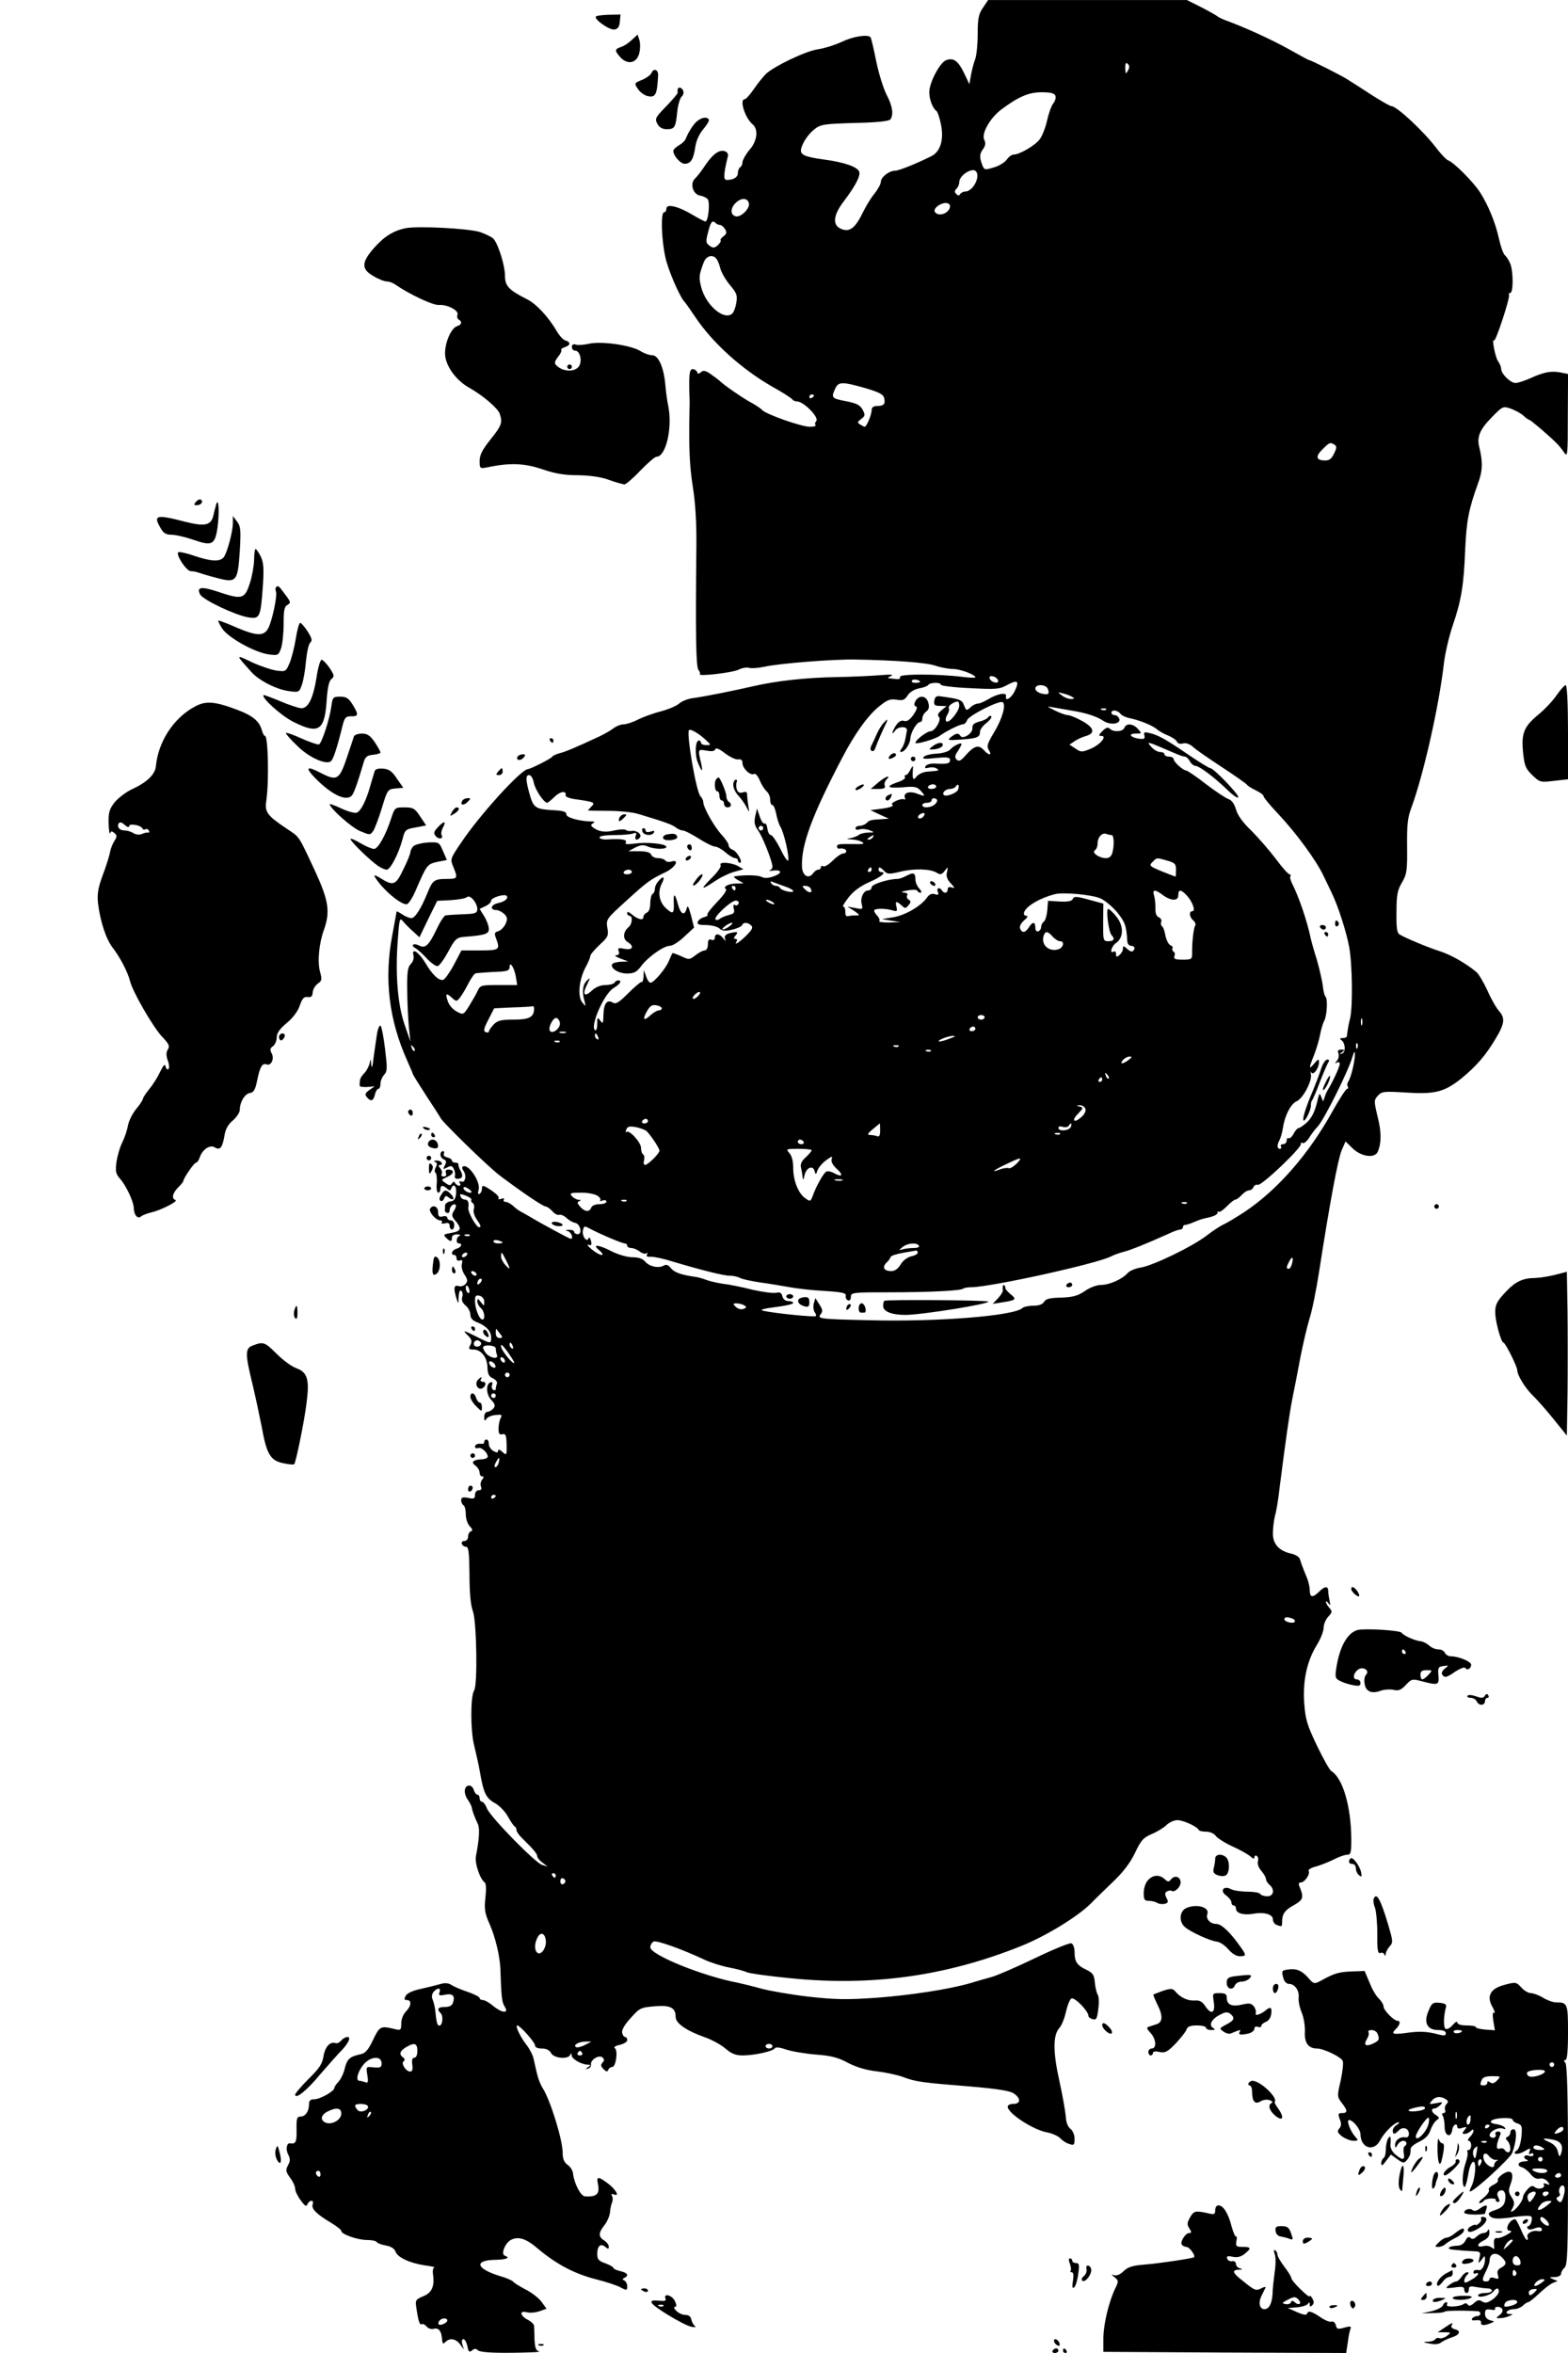 <?xml version="1.0" standalone="no"?>
<!DOCTYPE svg PUBLIC "-//W3C//DTD SVG 20010904//EN"
 "http://www.w3.org/TR/2001/REC-SVG-20010904/DTD/svg10.dtd">
<svg version="1.0" xmlns="http://www.w3.org/2000/svg"
 width="680pt" height="1020pt" viewBox="0 0 680 1020"
 preserveAspectRatio="xMidYMid meet">

<g transform="translate(0,1020) scale(0.1,-0.1)"
fill="#000000" stroke="none">
<path d="M4263 10167 c-19 -28 -23 -47 -23 -114 0 -45 -5 -94 -11 -110 -6 -15
-14 -46 -18 -68 l-7 -40 -23 48 c-26 54 -46 68 -78 56 -27 -10 -73 -97 -73
-139 0 -31 15 -70 31 -81 5 -3 14 -30 20 -60 13 -65 -3 -117 -42 -136 -66 -33
-141 -63 -157 -63 -26 0 -62 -28 -62 -48 0 -10 -13 -33 -28 -52 -16 -19 -38
-56 -50 -81 -32 -66 -56 -85 -90 -73 -43 15 -41 58 7 121 50 66 74 111 67 129
-8 21 -65 41 -156 53 -80 11 -101 20 -96 45 6 27 30 63 57 85 28 22 41 24 177
28 99 2 149 8 154 16 14 22 8 59 -17 106 -13 25 -34 91 -45 145 -11 55 -22
102 -25 105 -14 13 -76 3 -126 -21 -30 -14 -76 -28 -104 -32 -52 -8 -186 -72
-223 -106 -11 -11 -35 -40 -52 -65 -17 -25 -35 -45 -40 -45 -25 0 1 -82 34
-109 26 -22 20 -73 -14 -111 -16 -19 -29 -43 -30 -52 0 -9 -4 -20 -10 -23 -5
-3 -10 -14 -10 -25 0 -18 -19 -30 -47 -30 -12 0 -14 8 -10 38 3 20 9 47 12 58
5 15 1 23 -10 28 -24 9 -51 -9 -85 -58 -16 -25 -37 -52 -47 -61 -22 -22 -7
-69 24 -73 12 -2 26 -9 32 -15 11 -14 3 -97 -10 -97 -4 0 -29 13 -56 29 -61
37 -113 49 -113 27 0 -9 -4 -16 -10 -16 -15 0 -12 -114 5 -193 11 -55 64 -177
85 -197 3 -3 23 -31 45 -64 75 -112 199 -224 332 -301 46 -25 85 -51 89 -56 3
-5 12 -9 20 -9 29 0 97 -69 84 -85 -6 -7 -7 -15 -3 -18 3 -4 -8 -7 -25 -7 -37
0 -192 55 -207 73 -5 6 -30 23 -55 36 -37 21 -111 72 -130 91 -3 3 -19 15 -36
27 -24 17 -34 19 -44 10 -10 -9 -14 -9 -17 1 -3 6 -11 12 -19 12 -14 0 -17
-22 -14 -117 1 -13 1 -42 0 -65 -3 -157 0 -238 15 -331 11 -69 16 -158 15
-254 -4 -381 -2 -524 9 -537 6 -7 8 -15 6 -18 -12 -12 142 6 168 19 15 8 36
11 46 8 10 -3 40 -1 67 5 62 14 298 33 394 31 171 -3 308 -13 348 -27 23 -8
58 -14 76 -14 30 0 96 -25 96 -36 0 -3 -26 -2 -57 2 -106 13 -273 13 -270 0 2
-11 -3 -12 -40 -7 -16 2 -16 3 2 11 13 6 -5 7 -50 3 -38 -3 -122 -7 -185 -8
-135 -2 -267 -17 -365 -40 -78 -18 -211 -45 -265 -52 -19 -3 -44 -13 -55 -23
-11 -10 -47 -25 -80 -34 -33 -8 -78 -25 -100 -36 -21 -11 -49 -20 -61 -20 -12
0 -32 -8 -45 -18 -13 -10 -40 -25 -59 -34 -103 -48 -148 -67 -173 -73 -15 -4
-30 -11 -33 -16 -5 -8 -92 -52 -105 -53 -31 -3 -211 -201 -290 -320 -47 -69
-47 -71 -33 -104 20 -49 19 -52 -28 -52 -55 0 -62 -6 -84 -60 -27 -67 -54
-110 -70 -110 -8 0 -26 7 -39 16 -14 9 -25 15 -25 13 0 -2 -9 -49 -19 -104
-36 -189 -14 -367 65 -543 13 -29 24 -55 24 -57 0 -3 27 -46 60 -97 33 -50 60
-92 60 -93 0 -11 209 -215 259 -252 100 -75 185 -132 197 -133 6 0 19 -9 29
-20 10 -12 24 -19 31 -16 6 2 21 -4 31 -14 11 -10 28 -20 38 -21 22 -5 32 -49
10 -49 -8 0 -15 5 -15 10 0 6 -10 9 -22 9 -17 -1 -19 -2 -5 -6 14 -4 26 -33
12 -33 -5 0 -126 65 -169 91 -17 10 -38 22 -46 26 -8 4 -24 15 -34 25 -11 10
-26 18 -33 18 -8 0 -11 4 -8 10 4 6 -1 7 -12 3 -10 -3 -15 -2 -11 2 5 5 -8 19
-27 32 -40 27 -45 28 -45 9 0 -8 -5 -18 -10 -21 -7 -4 -9 2 -4 19 8 35 -46
114 -69 99 -4 -2 -3 -10 2 -17 15 -18 10 -55 -8 -48 -9 3 -12 1 -7 -6 4 -7 3
-12 -3 -12 -5 0 -13 5 -17 11 -5 8 -9 8 -14 -1 -6 -10 -12 -10 -28 2 -20 14
-20 14 9 27 29 13 31 31 2 31 -9 0 -13 -6 -9 -15 3 -9 0 -15 -10 -15 -8 0 -12
5 -9 10 4 6 1 17 -5 25 -10 11 -10 15 -1 15 7 0 9 5 6 10 -3 6 -14 10 -23 9
-10 0 -12 -3 -5 -6 9 -3 10 -10 3 -23 -6 -10 -6 -21 -1 -24 4 -3 7 -24 5 -46
-2 -22 1 -40 6 -40 6 0 10 7 10 15 0 18 11 19 29 2 11 -9 14 -9 18 1 9 25 24
11 21 -20 -2 -25 -8 -34 -25 -36 -13 -2 -23 -10 -23 -18 0 -8 0 -17 -1 -21 0
-4 4 -9 10 -11 6 -2 11 3 11 12 0 16 18 32 26 23 3 -3 0 -14 -7 -25 -11 -17
-10 -24 2 -39 33 -38 30 -50 -12 -57 -35 -6 -38 -8 -25 -21 19 -19 26 -19 26
0 0 9 9 15 23 14 12 0 16 -3 10 -6 -15 -6 -17 -33 -3 -33 18 0 10 -18 -10 -23
-20 -5 -28 -27 -10 -27 6 0 10 -7 10 -15 0 -8 6 -12 14 -9 11 4 13 0 9 -15 -3
-12 2 -33 12 -47 13 -20 14 -28 4 -40 -7 -8 -20 -12 -30 -9 -21 7 -23 -10 -9
-55 8 -24 8 -23 9 8 1 20 5 31 11 27 6 -4 8 -16 5 -26 -5 -14 0 -26 14 -38 12
-10 21 -28 21 -40 0 -14 9 -25 27 -32 40 -15 63 -39 63 -66 0 -29 -1 -29 -62
2 -60 30 -64 31 -38 5 16 -16 18 -25 10 -40 -9 -17 -8 -20 13 -20 34 0 60 -34
61 -78 1 -28 6 -39 24 -47 12 -6 20 -16 17 -23 -3 -8 -5 -18 -5 -23 0 -6 -5
-7 -11 -4 -6 4 -8 14 -5 22 4 9 1 13 -6 11 -22 -7 -20 -52 2 -76 17 -18 19
-26 10 -37 -7 -8 -19 -15 -26 -15 -8 0 -14 -10 -14 -22 0 -17 2 -20 9 -9 5 8
23 16 40 17 27 3 30 2 22 -14 -5 -9 -9 -30 -9 -45 0 -22 4 -28 17 -24 14 3 17
-4 18 -45 1 -47 0 -48 -18 -32 -12 11 -19 13 -19 5 0 -9 -5 -9 -20 -1 -11 6
-20 20 -20 30 0 11 -4 20 -10 20 -5 0 -10 -4 -10 -10 0 -5 -3 -9 -7 -9 -19 3
-33 -2 -33 -12 0 -6 6 -9 14 -6 13 5 42 -20 41 -38 0 -5 -13 -11 -28 -11 -37
-2 -46 -13 -24 -28 9 -7 17 -21 17 -30 0 -9 5 -16 11 -16 8 0 8 -4 0 -14 -6
-7 -9 -21 -5 -30 4 -11 1 -16 -10 -16 -9 0 -16 -8 -16 -20 0 -16 -5 -19 -30
-13 -23 4 -30 2 -30 -10 0 -9 5 -19 10 -22 6 -3 10 -21 10 -40 0 -19 8 -41 17
-51 13 -13 14 -19 5 -22 -6 -2 -12 -12 -12 -23 0 -11 -7 -19 -16 -19 -9 0 -14
-6 -11 -12 2 -7 10 -13 18 -13 11 0 14 -23 15 -120 0 -79 5 -134 15 -160 16
-45 21 -320 5 -343 -16 -26 -16 -174 0 -237 8 -33 20 -85 25 -115 16 -93 27
-115 65 -136 20 -11 45 -37 57 -59 12 -22 25 -41 30 -43 4 -2 7 -9 7 -16 0 -6
12 -23 28 -38 45 -44 62 -64 62 -75 0 -6 10 -18 22 -27 l23 -17 -24 7 c-29 8
-222 205 -239 244 -6 17 -17 30 -22 30 -6 0 -10 7 -10 15 0 8 -4 15 -9 15 -5
0 -13 9 -16 20 -3 11 -12 20 -20 20 -22 0 -26 -31 -8 -59 10 -14 18 -30 19
-36 1 -12 12 -42 26 -71 9 -19 7 -63 -8 -140 -6 -31 18 -101 39 -115 5 -4 6
-33 2 -65 -5 -50 -3 -67 18 -114 25 -56 45 -140 47 -195 4 -119 6 -143 18
-162 11 -20 10 -23 -4 -23 -9 0 -29 11 -46 25 -16 14 -36 25 -44 25 -8 0 -14
4 -14 9 0 5 -24 17 -53 27 -28 9 -60 23 -70 30 -13 8 -28 9 -45 4 -15 -4 -53
-14 -85 -21 -37 -8 -62 -19 -68 -31 -7 -14 -6 -18 6 -18 21 0 19 -26 -5 -50
-11 -11 -20 -33 -20 -51 0 -29 -2 -31 -27 -25 -62 15 -66 14 -95 -46 -21 -45
-34 -59 -55 -63 -46 -10 -58 -20 -68 -62 -5 -22 -18 -47 -27 -57 -10 -10 -18
-22 -18 -27 0 -14 -62 -49 -87 -49 -17 0 -23 -6 -23 -22 0 -31 -16 -53 -37
-53 -15 0 -18 -8 -17 -57 1 -54 -3 -63 -29 -59 -14 2 -19 -27 -7 -49 9 -18 9
-28 -1 -46 -11 -21 -10 -28 9 -54 12 -16 22 -37 22 -48 0 -10 11 -33 24 -50
18 -25 25 -29 29 -17 4 8 11 15 18 15 6 0 8 -7 5 -16 -7 -19 18 -43 82 -81 23
-14 42 -29 42 -34 0 -14 70 -39 111 -39 21 0 40 -4 43 -9 3 -5 21 -12 40 -15
22 -4 37 -14 41 -26 8 -25 61 -50 127 -60 29 -4 48 -8 42 -9 -6 0 -9 -14 -6
-31 7 -51 -5 -79 -43 -94 -33 -14 -35 -17 -29 -53 8 -55 14 -74 24 -68 4 3 13
-2 20 -10 7 -9 21 -13 31 -10 9 3 21 0 25 -7 8 -13 9 -17 12 -47 2 -12 5 -12
14 -3 19 19 45 14 63 -10 l17 -23 -7 22 c-4 14 -2 23 5 23 6 0 13 -14 17 -30
4 -25 8 -28 20 -19 10 9 17 9 25 1 8 -8 57 -12 148 -11 74 1 127 3 118 6 -14
3 -18 16 -20 51 0 26 -2 53 -2 60 -1 7 -12 18 -25 25 -35 17 -41 42 -8 34 13
-4 39 -2 56 4 l31 11 -21 29 c-11 16 -43 41 -69 54 -27 14 -51 29 -54 34 -4 5
-30 17 -59 25 -104 32 -113 69 -17 70 46 1 65 9 39 18 -18 6 1 54 26 68 32 17
66 7 118 -38 81 -68 159 -109 254 -133 40 -10 86 -25 103 -34 28 -15 30 -14
30 4 0 11 -6 22 -12 25 -10 5 -10 7 0 12 21 10 13 22 -18 29 -17 4 -30 10 -30
14 0 4 -16 13 -35 20 -29 10 -35 17 -35 41 0 34 15 47 35 30 12 -10 15 -10 15
1 0 8 -9 20 -20 27 -26 16 -25 33 1 66 12 15 22 39 24 54 1 15 5 35 9 44 4 9
4 23 0 29 -5 9 -2 10 10 6 26 -10 3 27 -33 52 -38 28 -45 26 -38 -7 9 -43 -6
-56 -56 -53 -19 1 -47 56 -52 99 -1 13 -12 30 -24 38 -15 11 -21 26 -21 52 0
57 -54 230 -87 281 -9 14 -20 42 -24 61 -5 19 -11 49 -15 65 -3 17 -19 46 -34
65 -25 33 -47 80 -37 80 12 0 77 -73 77 -86 0 -9 11 -14 30 -14 19 0 33 -7 40
-20 12 -23 75 -28 83 -7 4 8 6 7 6 -3 1 -16 44 -40 70 -40 14 0 14 -2 1 -11
-13 -9 -13 -10 0 -6 8 2 14 10 13 18 -4 20 36 44 50 30 8 -8 8 -14 0 -22 -9
-9 -8 -16 4 -28 12 -12 17 -13 21 -3 2 6 10 12 17 12 16 0 26 72 11 82 -6 4 3
10 22 14 17 4 32 13 32 20 0 8 -4 14 -9 14 -5 0 -11 8 -13 18 -3 11 10 35 36
63 39 44 44 47 104 52 69 6 92 -6 92 -46 0 -28 47 -60 126 -88 32 -11 73 -34
91 -50 26 -22 43 -29 76 -29 52 1 129 18 137 31 4 6 22 4 48 -5 23 -8 80 -18
128 -22 68 -5 99 -13 141 -36 37 -19 79 -32 126 -37 40 -5 90 -16 112 -24 54
-21 85 -25 285 -41 121 -10 178 -19 195 -30 33 -21 32 -46 0 -46 -14 0 -25 -5
-25 -12 0 -29 112 -102 173 -112 20 -4 45 -15 55 -25 9 -10 27 -22 40 -25 19
-7 22 -4 22 23 0 17 -8 35 -18 43 -11 8 -19 28 -20 53 -2 22 -14 92 -28 155
-28 126 -28 198 0 229 10 11 23 43 29 72 7 29 17 54 24 56 15 5 73 -55 73 -75
0 -6 8 -12 19 -15 16 -4 19 3 24 46 4 28 2 55 -3 61 -4 6 -10 29 -12 51 -3 34
-8 42 -36 56 -41 19 -52 35 -52 77 0 18 -6 35 -14 38 -7 3 -78 -26 -157 -64
-79 -38 -164 -75 -189 -82 -25 -7 -65 -18 -90 -26 -92 -27 -261 -53 -410 -64
-128 -9 -178 -8 -295 5 -77 9 -169 25 -205 35 -36 10 -81 21 -100 25 -153 29
-380 121 -380 154 0 10 7 21 15 25 15 5 122 -33 220 -79 28 -13 76 -28 108
-34 31 -6 65 -15 75 -20 9 -5 94 -17 187 -26 353 -36 675 8 1000 138 109 43
249 129 306 186 19 20 64 63 98 96 42 40 73 81 93 123 26 55 36 66 73 82 24
10 53 28 64 39 12 12 33 21 47 21 25 0 86 -28 92 -42 2 -5 17 -8 32 -8 17 0
35 -8 42 -18 7 -10 40 -31 73 -46 33 -15 67 -34 77 -43 12 -11 18 -12 18 -4 0
7 5 9 10 6 6 -4 8 -15 5 -24 -3 -10 3 -28 15 -41 11 -13 20 -29 20 -35 0 -7 7
-18 15 -25 24 -20 19 -50 -9 -50 -14 0 -28 5 -31 10 -3 6 -29 10 -56 10 -28 0
-60 5 -71 11 -32 17 -50 -8 -20 -28 12 -9 22 -22 22 -29 0 -8 5 -14 10 -14 6
0 10 -6 10 -14 0 -20 34 -29 75 -22 46 9 85 -2 85 -24 0 -10 7 -21 16 -24 23
-9 24 -8 24 13 0 34 11 51 52 73 40 23 43 33 23 81 -5 11 -3 17 7 17 16 0 41
37 33 50 -3 5 11 14 32 19 21 6 56 20 78 31 21 11 47 20 57 20 16 0 18 9 18
68 -1 142 -37 265 -87 295 -7 4 -35 54 -62 110 -42 88 -50 113 -55 183 -7 97
11 183 55 254 16 26 29 59 29 74 0 15 9 36 20 48 18 19 18 23 5 38 -8 9 -15
21 -15 26 0 5 5 2 11 -6 8 -12 9 -10 5 10 -3 14 -6 33 -6 43 0 23 -15 22 -40
-3 -27 -27 -40 -25 -40 5 0 13 -5 37 -11 52 -21 51 -27 68 -32 85 -3 9 -19 19
-36 23 -53 11 -81 41 -81 87 0 22 4 57 9 77 6 20 15 74 20 121 25 196 42 319
55 385 8 39 24 120 35 180 12 61 30 137 40 170 11 33 29 123 41 200 47 303 82
490 98 528 l17 39 32 -31 c38 -36 96 -43 108 -13 16 38 16 85 -1 152 -16 67
-16 71 1 90 17 19 26 20 122 14 125 -8 166 2 239 60 65 53 106 100 149 172 40
66 43 91 16 121 -11 12 -34 51 -50 88 -17 37 -39 74 -49 82 -46 38 -110 74
-156 89 -51 16 -147 56 -176 73 -12 7 -15 28 -14 97 0 75 4 95 24 129 21 36
23 51 22 155 -1 93 2 126 19 170 52 142 118 433 140 619 5 47 23 123 39 170
37 108 48 174 54 331 6 124 15 172 55 283 21 56 22 94 6 159 -11 44 2 76 54
129 47 48 49 49 82 38 19 -7 43 -20 55 -30 11 -11 23 -19 26 -19 5 0 75 -59
112 -95 12 -11 29 -31 38 -45 16 -24 17 -17 17 157 l1 182 -35 7 c-40 7 -71 1
-132 -27 -23 -10 -50 -19 -61 -19 -22 0 -62 40 -62 61 0 8 -6 23 -14 34 -12
18 -28 101 -17 89 7 -7 71 188 65 198 -3 4 0 8 5 8 14 0 14 90 1 126 -6 15
-17 32 -24 38 -7 6 -18 37 -25 69 -15 70 -47 148 -83 204 -30 46 -114 130
-138 138 -8 3 -31 27 -50 52 -55 73 -173 183 -196 183 -6 0 -44 22 -85 48 -41
27 -90 58 -109 70 -33 20 -156 82 -164 82 -2 0 -41 21 -87 47 -75 42 -194 96
-274 125 -16 6 -32 14 -35 17 -3 3 -34 21 -69 39 l-64 32 -431 0 -431 0 -22
-33z m628 -274 c-9 -16 -10 -14 -11 12 0 21 3 26 11 18 8 -8 8 -16 0 -30z
m-314 -108 c3 -9 -1 -23 -9 -33 -8 -9 -20 -43 -27 -74 -7 -31 -21 -68 -33 -83
-21 -27 -87 -65 -112 -65 -8 0 -22 -10 -30 -22 -9 -12 -34 -28 -57 -34 -39
-12 -41 -11 -50 13 -12 33 -11 46 5 68 10 14 11 25 5 38 -15 26 24 95 73 132
75 56 119 75 175 75 39 0 55 -4 60 -15z m-353 -389 c-9 -14 -25 -26 -35 -26
-10 0 -21 -5 -25 -11 -4 -8 -9 -8 -17 0 -8 8 -8 14 1 23 7 7 12 19 12 28 0 21
28 47 55 52 27 5 32 -32 9 -66z m-976 -78 c4 -22 -34 -60 -56 -56 -25 5 -26
34 -2 58 24 24 53 23 58 -2z m872 -11 c0 -31 -51 -50 -66 -25 -8 13 22 38 48
38 10 0 18 -6 18 -13z m-1016 -74 c4 -5 12 -8 18 -8 6 0 16 -8 22 -18 9 -14 7
-21 -6 -31 -10 -7 -15 -15 -13 -18 3 -3 -3 -12 -12 -21 -15 -13 -21 -13 -36
-2 -16 11 -17 18 -6 59 11 45 18 53 33 39z m3 -155 c6 -7 13 -26 17 -42 4 -16
22 -48 41 -71 30 -35 34 -46 28 -78 -3 -20 -11 -41 -18 -47 -36 -30 -114 37
-134 115 -11 43 -10 52 11 108 11 28 39 36 55 15z m644 -560 c58 -17 79 -27
83 -42 7 -27 -1 -36 -30 -36 -16 0 -24 -6 -24 -18 0 -20 -22 -72 -30 -72 -3 0
-12 5 -20 10 -13 8 -12 11 5 24 17 13 18 17 6 40 -11 20 -26 28 -73 37 -62 12
-64 15 -46 54 14 31 30 31 129 3z m-221 -32 c0 -3 -4 -8 -10 -11 -5 -3 -10 -1
-10 4 0 6 5 11 10 11 6 0 10 -2 10 -4z m2258 -214 c10 -7 9 -15 -3 -39 -11
-23 -21 -30 -42 -29 -36 1 -39 18 -7 49 29 29 33 31 52 19z m-1460 -1020 c3
-9 -2 -13 -14 -10 -9 1 -19 9 -22 16 -3 9 2 13 14 10 9 -1 19 -9 22 -16z
m-338 -8 c0 -2 -9 -4 -21 -4 -11 0 -18 4 -14 10 5 8 35 3 35 -6z m411 -39
c-15 -32 -44 -49 -38 -22 3 17 -38 10 -77 -14 -17 -10 -37 -19 -45 -19 -8 0
-23 -7 -32 -16 -17 -16 -19 -15 -28 8 -9 25 -18 28 -106 40 -14 2 -21 -4 -23
-19 -3 -19 1 -23 25 -23 l28 -1 -22 -18 c-15 -13 -19 -21 -11 -29 12 -12 -17
-62 -37 -62 -15 0 -65 -38 -65 -50 0 -9 86 16 105 30 25 19 87 50 100 50 7 0
16 8 19 18 7 20 139 87 154 78 16 -10 -1 -71 -36 -129 -30 -50 -34 -62 -24
-78 16 -25 0 -25 -22 0 -22 24 -42 18 -78 -23 -21 -24 -29 -28 -39 -19 -9 9
-9 17 5 37 9 14 16 28 16 30 0 10 -35 -7 -48 -22 -7 -9 -31 -17 -59 -19 -25
-1 -51 -7 -57 -14 -8 -9 4 -10 52 -5 51 5 62 3 62 -9 0 -15 -12 -18 -66 -15
-18 1 -35 -4 -40 -11 -5 -9 -1 -11 13 -7 12 3 27 2 34 -3 15 -9 14 -10 -39
-14 -18 -1 -39 -11 -47 -21 -15 -20 -19 -13 -16 31 1 18 0 18 -11 -2 -6 -13
-15 -23 -20 -23 -5 0 -7 -4 -3 -9 3 -5 -11 -15 -30 -21 -56 -19 -49 -28 18
-23 54 5 64 3 81 -16 21 -24 19 -25 -18 -11 -31 12 -59 3 -52 -17 3 -8 2 -11
-3 -8 -5 3 -21 0 -36 -7 -15 -7 -21 -14 -14 -18 6 -4 -13 -11 -43 -15 l-53 -7
40 -19 40 -18 -30 -2 c-51 -3 -54 -4 -67 -17 -6 -6 -20 -12 -30 -12 -10 0 -18
-5 -18 -11 0 -6 8 -8 19 -4 10 3 29 1 42 -4 23 -9 23 -10 -6 -10 -17 -1 -35
-5 -40 -10 -6 -5 -21 -11 -35 -14 -23 -4 -22 -4 5 -6 17 -1 37 -6 45 -12 11
-7 2 -9 -35 -8 -69 1 -75 0 -75 -11 0 -5 3 -9 8 -9 18 3 32 -2 32 -11 0 -5 -6
-10 -14 -10 -8 0 -28 -14 -45 -31 -17 -17 -35 -28 -41 -24 -5 3 -10 1 -10 -4
0 -6 -5 -11 -11 -11 -7 0 -17 -7 -24 -17 -19 -25 -45 -9 -47 29 -4 95 43 222
175 474 54 103 107 177 155 218 39 32 51 37 79 33 27 -5 36 -2 49 18 9 15 30
27 50 31 19 3 37 10 40 15 7 11 54 12 54 1 0 -5 56 -12 125 -15 113 -6 130 -5
162 13 46 25 55 19 34 -25z m143 9 c9 -23 2 -28 -29 -20 -14 4 -25 13 -25 21
0 21 46 19 54 -1z m106 -35 c12 -7 11 -8 -6 -9 -11 0 -29 7 -40 16 -18 14 -18
15 6 8 14 -3 32 -10 40 -15z m-490 -38 c0 -24 -45 -79 -56 -68 -5 4 -3 17 4
28 7 11 10 24 7 29 -3 5 3 13 12 19 26 15 33 13 33 -8z m485 -21 c64 -10 111
-25 142 -46 30 -19 75 -12 67 11 -4 8 -12 15 -20 15 -8 0 -14 5 -14 10 0 15
26 12 39 -4 6 -8 24 -16 39 -19 41 -8 99 -31 119 -48 10 -9 32 -21 50 -28 17
-7 34 -19 37 -26 3 -8 13 -11 26 -8 13 4 29 -2 43 -14 12 -12 69 -51 127 -89
58 -38 106 -72 108 -76 2 -4 19 -15 38 -24 19 -9 34 -20 34 -26 0 -5 28 -39
63 -76 80 -85 165 -202 196 -267 13 -27 29 -61 36 -75 27 -55 64 -169 76 -235
14 -76 16 -261 4 -310 -7 -26 -11 -53 -14 -77 -1 -5 -9 -8 -18 -8 -12 0 -14
-3 -7 -8 19 -11 21 -55 4 -59 -13 -4 -13 -3 0 6 13 9 12 11 -4 11 -13 0 -16
-5 -12 -16 4 -9 1 -24 -6 -32 -10 -12 -10 -14 0 -8 7 4 12 2 12 -6 0 -13 -30
-77 -49 -108 -5 -8 -13 -24 -16 -35 l-7 -20 -8 20 c-7 18 -8 17 -15 -10 -12
-54 -26 -82 -51 -104 -13 -11 -28 -21 -32 -21 -5 0 -15 -11 -22 -25 -7 -13
-17 -22 -22 -19 -4 3 -8 -2 -8 -10 0 -9 -7 -16 -16 -16 -8 0 -12 -4 -9 -10 3
-5 1 -10 -4 -10 -13 0 -14 16 -2 38 5 9 12 34 15 54 8 53 34 103 59 114 28 12
69 90 62 118 -2 11 -2 15 1 8 8 -17 33 15 34 42 0 17 -2 17 -20 -4 -25 -29
-25 -23 -1 37 10 26 22 66 26 88 4 22 12 49 18 60 12 23 16 97 5 105 -4 4 -9
24 -11 45 -3 22 -14 73 -26 114 -13 41 -24 81 -26 90 -16 78 -52 183 -81 240
-7 14 -11 28 -8 33 3 4 1 8 -4 8 -5 0 -32 30 -60 68 -28 37 -76 92 -106 122
-37 35 -60 68 -66 92 -7 23 -18 39 -32 44 -11 3 -56 33 -98 65 -42 33 -81 59
-86 59 -14 1 -54 37 -54 49 0 6 -9 11 -20 11 -11 0 -20 5 -20 10 0 6 -8 10
-18 10 -11 0 -27 9 -37 20 -26 29 -26 29 97 -24 20 -9 41 -16 47 -16 6 0 15
-9 21 -20 6 -11 17 -20 24 -20 17 0 82 -49 142 -107 24 -23 44 -36 44 -28 0
14 -107 125 -121 125 -5 0 -51 28 -102 63 -97 66 -127 82 -165 90 -19 5 -23 2
-19 -12 3 -14 -1 -16 -25 -13 -37 6 -47 22 -12 22 26 0 27 0 9 20 -21 24 -51
26 -59 5 -6 -17 -47 -20 -63 -4 -8 8 -17 5 -32 -10 -17 -17 -18 -21 -5 -21 28
0 -6 -40 -49 -57 -34 -14 -40 -14 -63 2 l-26 17 22 15 c12 8 33 18 48 22 43
12 38 36 -14 65 -25 14 -54 26 -63 26 -9 0 -34 9 -56 20 -36 18 -37 19 -10 14
17 -3 53 -9 80 -14z m152 4 c-3 -3 -12 -4 -19 -1 -8 3 -5 6 6 6 11 1 17 -2 13
-5z m-1738 -130 c26 -24 26 -24 3 -24 -12 0 -22 5 -22 10 0 6 -4 10 -9 10 -16
0 -19 -63 -4 -97 18 -44 23 -42 12 5 -13 54 -12 55 25 48 23 -4 35 -3 38 6 3
8 17 2 43 -18 21 -16 47 -28 57 -26 12 2 18 -3 18 -16 0 -23 35 -56 50 -47 6
4 16 -8 25 -28 7 -18 21 -39 29 -47 9 -7 16 -23 16 -36 0 -13 4 -24 10 -24 5
0 12 -17 16 -37 4 -21 12 -47 19 -58 15 -25 39 -128 33 -145 -2 -6 -17 15 -33
49 -17 33 -35 61 -42 61 -6 0 -13 12 -15 28 -2 15 -7 25 -12 22 -5 -3 -15 11
-21 30 l-12 35 -8 -34 c-5 -26 -3 -39 12 -60 19 -25 63 -136 63 -158 0 -7 -6
-14 -12 -16 -7 -2 -1 -3 14 -1 40 5 42 -11 3 -25 -23 -8 -40 -9 -53 -2 -15 8
-75 9 -117 2 -5 -1 1 -8 15 -16 l25 -14 -30 -1 c-35 0 -62 -14 -47 -24 6 -4
-10 -27 -38 -56 -26 -27 -45 -51 -42 -55 3 -3 -3 -8 -15 -11 -12 -3 -24 -12
-27 -20 -4 -11 5 -14 36 -14 23 0 49 -7 57 -14 13 -12 26 -13 56 -6 22 5 41
14 43 19 5 14 25 14 40 -1 9 -9 3 -19 -23 -45 -33 -32 -53 -43 -40 -23 3 6 1
10 -6 10 -8 0 -8 4 1 15 14 16 8 18 -28 9 -16 -5 -21 -12 -18 -23 5 -13 4 -13
-8 2 -16 21 -36 22 -36 2 0 -9 -6 -12 -15 -9 -11 5 -15 -1 -15 -20 0 -15 -6
-26 -14 -26 -7 0 -25 -9 -40 -21 -26 -20 -28 -20 -62 -4 -20 9 -37 15 -38 13
-1 -1 -8 -16 -15 -33 -13 -33 -65 -95 -80 -95 -5 0 -14 12 -19 28 l-10 27 -1
-27 c-1 -16 -4 -27 -9 -25 -4 1 -30 -21 -58 -49 -41 -41 -53 -48 -67 -40 -24
15 -39 -4 -40 -54 -1 -37 -2 -40 -14 -24 -12 16 -13 14 -13 -15 0 -18 -4 -30
-9 -27 -24 15 38 158 80 183 29 17 38 33 20 33 -6 0 -13 -4 -16 -10 -3 -5 -21
-10 -39 -10 -21 0 -43 -9 -59 -24 -33 -31 -43 -17 -21 26 15 31 15 32 -1 17
-18 -18 -22 -48 -10 -89 6 -24 6 -25 -10 -5 -21 26 -14 97 14 151 12 21 21 44
21 50 0 6 18 27 40 48 37 34 40 40 34 74 -6 37 -4 39 82 117 91 83 103 92 172
125 42 21 61 57 23 45 -11 -3 -22 -1 -26 5 -3 5 -17 10 -31 10 -14 0 -27 7
-30 15 -4 10 -21 15 -53 15 l-46 0 30 16 c22 11 35 13 53 5 28 -13 82 -14 82
-2 0 13 -84 22 -137 14 -34 -4 -44 -3 -39 5 8 13 -22 17 -81 13 -18 -1 -33 3
-33 9 0 6 26 10 64 10 35 0 72 3 82 7 13 5 16 3 11 -10 -7 -19 8 -23 19 -6 8
13 -15 30 -36 27 -8 -2 -20 0 -26 4 -5 4 -28 3 -50 -2 -40 -10 -69 -5 -92 13
-11 8 -11 12 0 18 9 6 7 8 -7 8 -53 1 -110 17 -109 31 1 11 -14 16 -60 18 -69
4 -81 11 -95 55 -21 70 -23 97 -7 97 9 0 17 -13 21 -33 6 -31 44 -87 58 -87 3
0 18 12 32 26 25 24 52 28 48 6 -2 -6 19 -14 45 -17 78 -11 85 -14 67 -31 -8
-9 -15 -16 -15 -17 0 -1 39 -2 88 -2 48 0 107 -6 132 -14 113 -34 146 -46 161
-58 8 -7 22 -13 30 -13 8 0 39 -16 69 -35 30 -19 62 -35 71 -35 9 0 29 -11 45
-25 16 -14 35 -25 42 -25 6 0 12 -4 12 -10 0 -5 4 -10 9 -10 15 0 -13 50 -31
56 -10 3 -18 12 -18 19 0 8 -14 29 -31 47 -32 35 -79 118 -79 141 0 7 -6 19
-12 25 -19 19 -62 274 -50 287 7 6 42 -14 71 -41z m1001 -204 c0 -5 -9 -10
-21 -10 -11 0 -17 5 -14 10 3 6 13 10 21 10 8 0 14 -4 14 -10z m95 -13 c-6
-15 -53 -33 -62 -23 -9 9 8 26 27 26 10 0 22 5 25 11 10 15 17 5 10 -14z m-92
-43 c3 -4 0 -13 -8 -20 -16 -16 -55 -19 -55 -4 0 6 9 10 20 10 11 0 20 5 20
10 0 11 13 13 23 4z m-61 -76 c-6 -6 -15 -8 -19 -4 -4 4 -1 11 7 16 19 12 27
3 12 -12z m-692 -48 c0 -5 -4 -10 -10 -10 -5 0 -10 5 -10 10 0 6 5 10 10 10 6
0 10 -4 10 -10z m1511 -30 c10 0 12 -44 3 -77 -4 -15 -14 -23 -28 -23 -29 0
-63 24 -48 34 7 4 12 17 12 30 0 27 20 48 38 41 8 -3 18 -5 23 -5z m-1036 -10
c-3 -5 -12 -10 -18 -10 -7 0 -6 4 3 10 19 12 23 12 15 0z m1278 -101 c32 -9
37 -14 37 -39 0 -17 -1 -30 -2 -30 -2 0 -29 11 -60 23 -53 22 -56 25 -40 40
19 20 17 20 65 6z m-1283 -39 c0 -5 -5 -10 -11 -10 -5 0 -7 5 -4 10 3 6 8 10
11 10 2 0 4 -4 4 -10z m55 -6 c13 -14 22 -14 68 -3 61 15 131 13 159 -4 16
-10 22 -9 35 8 15 19 15 19 10 -5 -5 -17 0 -32 16 -49 18 -19 19 -23 5 -18
-12 4 -18 1 -18 -8 0 -17 -16 -20 -25 -5 -10 16 -25 11 -18 -6 5 -13 2 -15
-13 -10 -13 4 -24 -1 -34 -15 -26 -37 -93 -76 -145 -85 l-50 -8 40 -7 40 -6
-49 -2 c-27 0 -46 2 -43 6 4 3 0 15 -10 25 -9 10 -14 20 -11 23 8 8 51 7 77
-1 21 -6 23 -5 19 14 -7 26 -1 28 22 7 15 -14 18 -14 30 1 11 13 11 17 1 24
-8 4 -10 13 -7 19 5 7 -2 11 -16 12 -13 1 -6 5 17 9 22 4 41 4 43 -1 2 -5 8
-9 14 -9 6 0 4 8 -5 18 -10 10 -17 28 -17 39 0 29 -8 33 -38 17 -15 -8 -32
-14 -39 -14 -40 0 -113 -23 -113 -36 0 -8 -7 -14 -15 -14 -20 0 -35 -32 -28
-60 6 -22 4 -23 -28 -16 l-34 6 30 -19 c23 -16 25 -20 10 -19 -11 0 -27 -1
-35 -3 -10 -3 -15 3 -14 19 0 12 -4 22 -9 22 -5 0 6 18 24 41 21 27 52 49 91
66 52 23 75 43 48 43 -5 0 -10 5 -10 10 0 14 6 13 25 -6z m-1095 -4 c0 -5 -9
-10 -21 -10 -11 0 -17 5 -14 10 3 6 13 10 21 10 8 0 14 -4 14 -10z m668 -64
c17 -6 32 -14 32 -19 0 -10 -54 3 -58 15 -2 4 -10 8 -17 8 -8 0 -17 5 -21 12
-5 8 -2 9 12 3 10 -4 34 -13 52 -19z m-218 -6 c0 -5 -2 -10 -4 -10 -3 0 -8 5
-11 10 -3 6 -1 10 4 10 6 0 11 -4 11 -10z m325 -1 c12 -19 -5 -23 -22 -6 -16
16 -16 17 -1 17 9 0 20 -5 23 -11z m1528 -29 c14 -11 35 -20 46 -20 14 0 21 6
21 20 0 26 12 25 37 -2 25 -27 39 -68 24 -68 -16 0 -13 -26 4 -40 8 -7 12 -17
8 -23 -7 -11 -14 -76 -13 -119 0 -26 -2 -28 -41 -28 -32 0 -40 3 -36 15 4 8 2
17 -4 20 -5 4 -7 10 -4 15 3 4 -2 10 -10 13 -7 3 -17 22 -21 42 -3 19 -10 38
-15 40 -4 3 -6 12 -3 19 3 7 -2 16 -11 20 -10 4 -15 17 -14 38 0 18 -2 43 -6
56 -9 27 4 28 38 2z m-272 -14 c20 -8 53 -36 74 -61 34 -42 40 -58 44 -127 1
-10 8 -18 16 -18 16 0 20 -12 8 -23 -3 -4 -15 0 -25 10 -16 14 -18 14 -18 1 0
-9 -7 -21 -15 -28 -12 -10 -15 -9 -15 4 0 10 -4 14 -10 11 -20 -12 -10 24 11
38 32 23 33 73 1 113 -15 19 -31 34 -36 34 -11 0 2 -102 15 -114 15 -16 10
-26 -14 -26 -23 0 -23 3 -23 81 l1 82 -63 17 c-54 15 -64 15 -69 4 -4 -10 -20
-14 -57 -12 l-51 3 -3 -40 c-2 -22 -8 -44 -15 -50 -7 -5 -12 -16 -12 -24 0 -8
-6 -16 -12 -18 -8 -3 -13 4 -13 16 0 26 -12 27 -28 1 -15 -24 -30 -26 -38 -5
-4 9 4 23 17 35 13 10 18 19 12 20 -22 0 -14 25 15 46 27 20 68 38 107 48 36
9 159 -2 196 -18z m-2701 -47 c0 -15 -8 -19 -37 -21 -49 -2 -85 -4 -100 -6 -7
-1 -24 -27 -38 -57 -35 -73 -50 -88 -77 -74 -25 13 -40 1 -15 -12 10 -6 32
-26 49 -45 18 -19 38 -33 46 -32 8 2 28 30 46 63 27 51 36 60 61 63 100 8 115
13 115 35 0 12 -9 37 -20 55 l-20 32 25 12 c14 6 25 17 25 24 0 13 57 30 67
21 10 -11 -8 -26 -38 -32 -31 -7 -36 -30 -6 -30 9 0 24 -8 34 -17 14 -15 15
-21 5 -44 -7 -14 -21 -28 -32 -31 -15 -4 -17 -9 -9 -30 19 -50 15 -53 -70 -53
l-80 0 -32 -61 c-18 -34 -39 -63 -46 -66 -18 -7 -49 22 -79 74 -28 46 -60 67
-51 32 3 -12 -1 -27 -11 -37 -14 -14 -17 -36 -16 -112 0 -52 4 -124 7 -160 l7
-65 -26 75 c-30 89 -40 219 -29 365 7 95 8 99 24 80 9 -11 29 -31 44 -44 l26
-24 38 79 39 79 59 3 c33 2 65 8 70 13 13 13 45 -25 45 -52z m1133 24 c-3 -7
-10 -10 -16 -6 -6 4 -8 -2 -5 -15 5 -18 1 -23 -20 -28 -15 -4 -33 -11 -40 -17
-7 -5 -16 -7 -19 -3 -10 10 67 82 88 82 9 0 15 -6 12 -13z m147 7 c8 -5 11
-10 5 -10 -5 0 -17 5 -25 10 -8 5 -10 10 -5 10 6 0 17 -5 25 -10z m-186 -105
c-10 -8 -23 -14 -29 -14 -5 0 -1 6 9 14 11 8 24 15 30 15 5 0 1 -7 -10 -15z
m1401 -45 c10 -11 24 -20 32 -20 21 0 15 -28 -7 -35 -42 -13 -78 21 -63 61 7
19 17 18 38 -6z m-2328 -173 l6 -37 -80 0 c-75 0 -80 -1 -91 -24 -6 -14 -23
-43 -37 -66 -25 -40 -26 -40 -54 -25 -16 8 -34 28 -39 45 -12 34 -7 38 20 13
17 -15 19 -15 33 3 8 10 25 38 37 62 12 23 26 43 32 43 17 2 57 5 104 7 32 2
42 6 42 19 0 30 20 -1 27 -40z m793 -82 c-7 -8 -17 -15 -22 -15 -6 0 -5 7 2
15 7 8 17 15 22 15 6 0 5 -7 -2 -15z m-160 -56 c0 -5 -6 -9 -13 -9 -7 0 -23
-9 -36 -21 -29 -27 -36 -19 -15 18 13 23 23 29 41 25 13 -2 23 -8 23 -13z
m-554 -6 c-2 -33 -23 -43 -90 -43 -54 0 -69 -4 -86 -22 -11 -12 -20 -25 -20
-30 0 -4 -6 -5 -14 -2 -10 4 -8 16 12 54 l25 49 81 4 c45 1 84 4 87 5 4 1 6
-6 5 -15z m1954 -33 c0 -5 -7 -10 -15 -10 -8 0 -15 5 -15 10 0 6 7 10 15 10 8
0 15 -4 15 -10z m-1842 -24 c4 -21 -29 -49 -42 -36 -12 12 13 62 28 57 6 -2
13 -11 14 -21z m3479 -8 c-3 -7 -5 -2 -5 12 0 14 2 19 5 13 2 -7 2 -19 0 -25z
m-1677 -18 c0 -5 -7 -10 -16 -10 -8 0 -12 5 -9 10 3 6 10 10 16 10 5 0 9 -4 9
-10z m-1777 -17 c-7 -2 -19 -2 -25 0 -7 3 -2 5 12 5 14 0 19 -2 13 -5z m141
-19 c3 -8 2 -12 -4 -9 -6 3 -10 10 -10 16 0 14 7 11 14 -7z m1545 2 c-2 -1
-19 -8 -36 -14 -37 -12 -45 -6 -10 8 22 9 54 13 46 6z m-1712 -22 c-3 -3 -12
-4 -19 -1 -8 3 -5 6 6 6 11 1 17 -2 13 -5z m3460 -26 c-3 -8 -6 -5 -6 6 -1 11
2 17 5 13 3 -3 4 -12 1 -19z m-4089 -13 c-3 -3 -9 2 -12 12 -6 14 -5 15 5 6 7
-7 10 -15 7 -18z m2099 19 c-3 -3 -12 -4 -19 -1 -8 3 -5 6 6 6 11 1 17 -2 13
-5z m140 -20 c-3 -3 -12 -4 -19 -1 -8 3 -5 6 6 6 11 1 17 -2 13 -5z m1832 -65
c-6 -30 -16 -59 -21 -66 -5 -7 -7 -17 -3 -23 3 -5 2 -10 -3 -10 -5 0 -35 -46
-66 -102 -102 -183 -237 -337 -378 -431 -35 -23 -75 -47 -90 -54 -14 -6 -48
-28 -75 -49 -62 -48 -236 -132 -288 -139 -22 -4 -47 -14 -55 -24 -23 -26 -79
-51 -115 -51 -18 0 -49 -11 -71 -27 -31 -21 -52 -26 -103 -28 -48 -1 -65 -5
-73 -18 -6 -11 -22 -17 -46 -17 -21 0 -43 -5 -48 -10 -34 -34 -368 -61 -669
-53 -212 5 -223 6 -205 27 9 12 7 21 -7 42 l-17 27 -7 -24 c-3 -13 -1 -30 4
-37 5 -7 8 -15 5 -17 -5 -6 -186 13 -228 23 -17 4 -1 9 53 16 42 5 77 13 77
18 0 4 -9 8 -21 8 -13 0 -23 8 -26 21 -4 15 -11 19 -27 15 -12 -3 -58 3 -102
13 -43 11 -101 23 -129 26 -27 4 -61 12 -75 18 -14 5 -34 11 -45 12 -62 9 -90
19 -105 37 -11 15 -21 18 -31 12 -22 -13 -62 -5 -81 17 -11 13 -29 19 -55 19
-22 0 -61 11 -89 25 -60 31 -89 33 -55 5 14 -12 18 -20 10 -20 -8 0 -27 11
-44 25 -16 14 -22 22 -13 19 13 -4 15 -1 11 17 -4 13 -8 18 -10 12 -8 -22 -30
9 -25 33 4 20 6 21 30 8 45 -24 140 -64 151 -64 6 0 11 -4 11 -10 0 -5 8 -10
18 -10 9 0 26 -7 36 -15 10 -8 23 -12 29 -8 6 3 7 1 3 -5 -5 -8 1 -11 16 -10
13 1 55 -8 93 -20 127 -38 223 -62 249 -62 15 0 34 -4 44 -9 9 -6 49 -14 87
-20 39 -5 95 -15 125 -20 30 -6 99 -14 153 -17 81 -5 97 -9 95 -21 -2 -9 3
-18 10 -20 7 -3 12 4 12 15 0 19 7 20 163 20 182 0 315 7 324 16 4 3 19 6 34
6 83 0 542 101 606 133 15 8 42 17 58 21 28 7 100 36 191 77 22 11 46 19 52
19 7 0 12 5 12 10 0 6 4 10 9 10 5 0 22 5 38 12 32 13 28 12 71 22 17 4 32 12
32 18 0 6 3 9 6 5 3 -3 19 8 35 24 15 16 32 29 37 29 5 0 17 9 27 20 10 11 24
20 32 20 7 0 16 6 19 14 3 8 12 12 19 10 15 -6 192 162 187 178 -1 5 2 7 7 3
6 -3 18 7 28 22 9 15 26 38 38 50 27 29 133 241 150 301 13 44 15 15 4 -39z
m-975 26 c-25 -19 -40 -19 -24 0 7 8 20 15 28 15 13 0 12 -3 -4 -15z m-86 -80
c-3 -3 -9 2 -12 12 -6 14 -5 15 5 6 7 -7 10 -15 7 -18z m-28 -5 c0 -5 -5 -10
-11 -10 -5 0 -7 5 -4 10 3 6 8 10 11 10 2 0 4 -4 4 -10z m-73 -126 c3 -9 -3
-24 -16 -35 -32 -30 -47 -18 -16 13 23 24 24 27 8 31 -17 4 -17 5 0 6 10 0 20
-6 24 -15z m-1897 -54 c0 -5 -7 -10 -16 -10 -8 0 -12 5 -9 10 3 6 10 10 16 10
5 0 9 -4 9 -10z m1007 -40 c0 -23 -4 -29 -14 -25 -8 3 -22 5 -31 5 -12 1 -9 7
13 25 17 14 30 25 31 25 0 0 1 -14 1 -30z m827 15 c-7 -17 -54 -21 -54 -4 0 6
8 8 19 4 11 -3 22 -1 26 5 9 15 15 12 9 -5z m-1839 -19 c20 -21 55 -74 55 -84
0 -12 -50 -62 -63 -62 -5 0 -7 9 -4 20 3 11 1 23 -4 26 -5 3 -9 15 -9 28 0 24
-52 81 -64 69 -4 -4 -4 0 0 10 5 14 13 16 42 11 20 -4 41 -12 47 -18z m1792
-12 c-3 -3 -12 -4 -19 -1 -8 3 -5 6 6 6 11 1 17 -2 13 -5z m-1112 -34 c3 -5
-1 -10 -9 -10 -9 0 -16 5 -16 10 0 6 4 10 9 10 6 0 13 -4 16 -10z m35 -36 c0
-4 -12 -18 -26 -31 -19 -17 -24 -30 -20 -46 3 -12 6 -31 7 -42 1 -13 4 -9 8
10 7 34 37 46 44 18 4 -16 6 -16 12 3 4 12 21 32 37 44 24 18 30 19 25 7 -4
-11 3 -26 20 -42 32 -29 27 -40 -9 -21 -14 8 -30 11 -35 7 -12 -7 -44 -64 -58
-104 -10 -26 -11 -27 -33 -11 -30 21 -52 76 -52 132 0 28 -6 52 -17 64 -15 17
-14 18 40 18 32 0 57 -3 57 -6z m889 -58 c-13 -13 -28 -22 -34 -20 -6 3 -25 0
-41 -6 -42 -16 -23 -1 33 25 62 30 70 30 42 1z m-756 -73 c-7 -2 -21 -2 -30 0
-10 3 -4 5 12 5 17 0 24 -2 18 -5z m-1608 -51 c-7 -8 -35 7 -35 18 0 6 7 6 20
-2 10 -7 17 -14 15 -16z m-1 -33 c-2 -4 0 -11 6 -14 6 -4 8 -15 5 -26 -4 -11
2 -31 15 -49 15 -21 17 -30 8 -30 -13 0 -51 68 -47 86 4 21 -2 34 -15 34 -8 0
-16 6 -19 14 -5 11 0 12 23 3 16 -6 27 -14 24 -18z m548 17 c10 -7 15 -16 11
-20 -4 -4 0 -4 10 0 10 3 17 1 17 -5 0 -6 -14 -11 -30 -11 -18 0 -33 -6 -36
-15 -8 -20 -27 -19 -48 4 -13 15 -14 20 -4 24 9 4 8 6 -3 6 -9 1 -22 8 -29 16
-11 13 -5 15 41 15 30 0 62 -7 71 -14z m125 -22 c-3 -3 -12 -4 -19 -1 -8 3 -5
6 6 6 11 1 17 -2 13 -5z m2430 -10 c-3 -3 -12 -4 -19 -1 -8 3 -5 6 6 6 11 1
17 -2 13 -5z m-3110 -140 c-3 -3 -12 -4 -19 -1 -8 3 -5 6 6 6 11 1 17 -2 13
-5z m143 -30 c0 -2 -9 -4 -20 -4 -11 0 -20 4 -20 9 0 5 9 7 20 4 11 -3 20 -7
20 -9z m1805 -14 c4 -6 -6 -10 -24 -10 -16 0 -38 -3 -48 -6 -16 -5 -16 -4 1
10 22 18 62 21 71 6z m-5 -30 c0 -6 -13 -13 -28 -16 -17 -4 -36 -18 -46 -35
-11 -19 -25 -29 -41 -29 -31 0 -40 16 -22 35 9 8 17 19 19 25 3 9 30 16 111
29 4 0 7 -4 7 -9z m-1955 -10 c-3 -5 -11 -10 -16 -10 -6 0 -7 5 -4 10 3 6 11
10 16 10 6 0 7 -4 4 -10z m169 -22 c21 -41 20 -46 -2 -22 -10 11 -19 27 -19
37 0 24 3 22 21 -15z m3409 -16 c-3 -12 -9 -22 -14 -22 -12 0 -11 7 2 32 13
25 20 19 12 -10z m-3538 -42 c3 -5 2 -10 -4 -10 -5 0 -13 5 -16 10 -3 6 -2 10
4 10 5 0 13 -4 16 -10z m17 -42 c-7 -7 -12 -8 -12 -2 0 14 12 26 19 19 2 -3
-1 -11 -7 -17z m-46 -33 c1 -8 -2 -13 -7 -9 -5 3 -9 12 -9 21 0 19 13 9 16
-12z m64 -48 c0 -20 0 -20 -15 -1 -12 16 -14 16 -15 3 0 -9 7 -22 15 -29 16
-13 21 -50 7 -50 -13 0 -32 47 -32 80 0 23 3 27 20 23 12 -3 20 -14 20 -26z
m1128 -16 c11 -6 10 -10 -4 -15 -10 -4 -24 0 -33 9 -14 13 -13 15 4 15 11 0
26 -4 33 -9z m-1059 -123 c12 -15 11 -18 -3 -18 -10 0 -16 8 -16 22 0 12 1 19
3 17 1 -2 9 -12 16 -21z m-84 -37 c7 -12 -12 -24 -25 -16 -11 7 -4 25 10 25 5
0 11 -4 15 -9z m145 -87 c0 -16 -54 49 -57 68 -2 15 5 9 27 -20 16 -23 30 -45
30 -48z m-6 70 c3 -8 2 -12 -4 -9 -6 3 -10 10 -10 16 0 14 7 11 14 -7z m-74
-9 c0 -8 2 -20 5 -28 9 -22 -33 -14 -50 10 -8 11 -12 23 -9 25 10 11 54 5 54
-7z m40 -56 c0 -6 -4 -7 -10 -4 -5 3 -10 11 -10 16 0 6 5 7 10 4 6 -3 10 -11
10 -16z m-42 -18 c3 -8 -1 -12 -9 -9 -7 2 -15 10 -17 17 -3 8 1 12 9 9 7 -2
15 -10 17 -17z m62 -41 c0 -5 -4 -10 -10 -10 -5 0 -10 5 -10 10 0 6 5 10 10
10 6 0 10 -4 10 -10z m-60 -90 c0 -5 -4 -10 -10 -10 -5 0 -10 5 -10 10 0 6 5
10 10 10 6 0 10 -4 10 -10z m13 -290 c-3 -11 -9 -20 -15 -20 -5 0 -4 9 2 20 6
11 12 20 14 20 2 0 2 -9 -1 -20z m-13 -144 c0 -3 -4 -8 -10 -11 -5 -3 -10 -1
-10 4 0 6 5 11 10 11 6 0 10 -2 10 -4z m3454 -532 c9 -3 14 -10 11 -14 -6 -10
-45 -1 -45 11 0 10 12 11 34 3z m-3194 -1114 c0 -5 -2 -10 -4 -10 -3 0 -8 5
-11 10 -3 6 -1 10 4 10 6 0 11 -4 11 -10z m42 -25 c0 -5 -5 -11 -11 -13 -6 -2
-11 4 -11 13 0 9 5 15 11 13 6 -2 11 -8 11 -13z m-85 -256 c4 -30 -19 -65 -35
-55 -15 9 -15 41 -1 67 13 26 32 20 36 -12z m-461 -225 c-5 -14 -1 -16 23 -11
34 7 45 -4 36 -33 -4 -14 -15 -20 -36 -20 -30 0 -36 -9 -18 -27 13 -13 8 -54
-6 -54 -9 1 -12 12 -18 71 -2 14 -7 33 -11 43 -5 10 -3 23 4 32 17 20 34 19
26 -1z m630 -229 c-15 -8 -33 -12 -38 -9 -14 9 12 24 42 24 l25 0 -29 -15z
m-726 -25 c0 -18 -5 -30 -13 -30 -9 0 -12 -10 -9 -30 3 -21 0 -30 -9 -30 -19
0 -42 37 -28 45 6 5 5 11 -5 18 -17 13 -11 28 19 45 33 19 45 14 45 -18z
m1540 20 c0 -5 -7 -10 -15 -10 -8 0 -15 5 -15 10 0 6 7 10 15 10 8 0 15 -4 15
-10z m-825 -30 c3 -5 -1 -10 -10 -10 -9 0 -13 5 -10 10 3 6 8 10 10 10 2 0 7
-4 10 -10z m-870 -45 c0 -17 -6 -19 -34 -17 -34 4 -34 4 -28 -33 5 -30 3 -36
-9 -31 -9 3 -20 6 -25 6 -18 0 -8 39 17 70 31 37 79 40 79 5z m-60 -184 c9
-16 -30 -32 -43 -19 -7 7 -12 16 -12 20 0 11 48 10 55 -1z m-115 -33 c0 -29
-44 -52 -71 -38 -22 12 -16 34 14 48 37 18 57 14 57 -10z m121 -11 c-10 -9
-11 -8 -5 6 3 10 9 15 12 12 3 -3 0 -11 -7 -18z m-211 -253 c0 -8 -4 -12 -10
-9 -5 3 -10 10 -10 16 0 5 5 9 10 9 6 0 10 -7 10 -16z m550 -633 c0 -10 -30
-24 -37 -17 -3 3 -2 9 2 15 8 13 35 15 35 2z"/>
<path d="M3970 7161 c-7 -14 -6 -21 2 -23 8 -3 4 -15 -11 -37 -16 -22 -28 -30
-41 -26 -11 4 -23 -3 -34 -19 -19 -30 -22 -48 -3 -22 14 19 54 18 50 -1 -1 -6
-4 -23 -7 -38 -3 -15 -10 -33 -17 -41 -6 -8 -7 -14 -2 -14 16 0 39 33 41 58 1
27 28 72 42 72 6 0 10 7 10 16 0 9 7 22 16 29 12 8 15 20 10 38 -8 32 -40 36
-56 8z"/>
<path d="M4286 7091 c-4 -6 -21 -15 -39 -19 -24 -7 -31 -14 -30 -29 2 -22 -42
-50 -52 -33 -9 14 -18 12 -41 -5 -17 -14 -14 -15 43 -11 71 5 83 10 83 34 0 9
12 26 28 38 15 12 24 25 21 29 -4 3 -10 2 -13 -4z"/>
<path d="M3829 7063 c-8 -10 -21 -31 -28 -48 -7 -16 -17 -38 -22 -47 -5 -10
-5 -20 1 -23 6 -4 13 2 16 12 7 21 33 80 46 106 5 9 7 17 5 17 -2 0 -10 -8
-18 -17z"/>
<path d="M4044 6965 c-18 -15 -18 -15 10 -13 16 2 31 9 34 16 5 17 -20 15 -44
-3z"/>
<path d="M3860 6925 c-14 -16 -3 -20 19 -6 8 5 9 11 3 15 -5 3 -15 -1 -22 -9z"/>
<path d="M3950 6910 c0 -5 5 -10 10 -10 6 0 10 5 10 10 0 6 -4 10 -10 10 -5 0
-10 -4 -10 -10z"/>
<path d="M3810 6809 l-34 -29 33 0 c24 0 32 4 28 14 -3 7 0 19 6 25 24 24 0
17 -33 -10z"/>
<path d="M3720 6790 c-8 -5 -12 -11 -9 -14 3 -3 14 1 25 9 21 16 8 20 -16 5z"/>
<path d="M3853 6753 c-15 -5 -17 -23 -4 -23 5 0 11 7 15 15 3 8 4 15 3 14 -1
0 -8 -3 -14 -6z"/>
<path d="M5790 6194 c0 -8 5 -12 10 -9 6 4 8 11 5 16 -9 14 -15 11 -15 -7z"/>
<path d="M5725 6180 c3 -5 10 -10 16 -10 5 0 9 5 9 10 0 6 -7 10 -16 10 -8 0
-12 -4 -9 -10z"/>
<path d="M5745 6150 c3 -5 8 -10 11 -10 2 0 4 5 4 10 0 6 -5 10 -11 10 -5 0
-7 -4 -4 -10z"/>
<path d="M5729 5566 c-7 -23 -23 -63 -34 -91 -30 -69 -48 -125 -42 -132 7 -7
34 48 32 67 0 8 2 17 5 20 3 3 19 39 34 80 16 41 33 80 37 86 5 6 3 11 -5 11
-8 0 -20 -19 -27 -41z"/>
<path d="M5747 5504 c-10 -19 -12 -32 -7 -29 12 7 33 55 27 61 -2 2 -11 -12
-20 -32z"/>
<path d="M3107 6823 c-11 -10 -8 -53 3 -53 6 0 10 -9 10 -20 0 -11 5 -20 10
-20 6 0 10 -7 10 -15 0 -8 7 -15 15 -15 17 0 20 16 5 25 -5 3 -10 14 -10 24 0
16 -27 81 -34 81 -1 0 -6 -3 -9 -7z"/>
<path d="M3180 6797 c0 -13 10 -34 23 -47 12 -13 28 -36 35 -50 12 -24 12 -24
7 9 -3 18 -5 40 -5 48 0 10 -6 12 -19 8 -14 -4 -21 0 -26 14 -3 12 -3 25 0 31
3 5 1 10 -4 10 -6 0 -11 -10 -11 -23z"/>
<path d="M2686 6655 c-3 -8 -3 -15 0 -15 3 0 12 7 20 15 13 13 13 15 1 15 -8
0 -17 -7 -21 -15z"/>
<path d="M2786 6595 c7 -17 40 -20 50 -4 4 8 0 9 -15 4 -12 -4 -21 -2 -21 4 0
6 -4 11 -10 11 -5 0 -7 -7 -4 -15z"/>
<path d="M2893 6583 c-12 -2 -20 -10 -17 -17 6 -15 66 -8 61 7 -4 13 -15 15
-44 10z"/>
<path d="M2980 6531 c0 -6 5 -13 10 -16 6 -3 10 1 10 9 0 9 -4 16 -10 16 -5 0
-10 -4 -10 -9z"/>
<path d="M2975 6480 c-3 -5 -2 -10 4 -10 5 0 13 5 16 10 3 6 2 10 -4 10 -5 0
-13 -4 -16 -10z"/>
<path d="M3125 6450 c4 -6 -13 -31 -38 -55 -52 -53 -49 -56 13 -15 25 17 63
35 85 41 l39 11 -24 14 c-30 16 -84 19 -75 4z"/>
<path d="M3016 6383 c-12 -16 -14 -24 -6 -21 16 5 46 48 34 48 -5 0 -18 -12
-28 -27z"/>
<path d="M2857 6382 c-10 -10 -17 -26 -17 -35 0 -9 -4 -19 -10 -22 -5 -3 -10
-22 -10 -41 0 -22 -6 -37 -15 -40 -8 -4 -15 -12 -15 -20 0 -16 -26 -9 -52 14
-12 10 -18 11 -18 4 0 -7 5 -12 10 -12 15 0 12 -36 -4 -49 -24 -20 -26 -51 -5
-64 31 -19 24 -37 -13 -30 -26 5 -30 4 -25 -10 4 -12 1 -17 -11 -18 -9 0 -1
-7 18 -14 l35 -13 -32 -1 c-17 -1 -34 -5 -38 -10 -10 -17 26 -41 64 -41 30 0
42 6 60 30 30 41 99 90 126 90 12 0 40 18 63 40 l42 39 -13 52 c-11 40 -15 47
-19 31 -9 -34 -26 -26 -38 18 -13 49 -20 51 -18 5 2 -47 -4 -50 -35 -21 -29
27 -36 71 -16 108 14 27 6 33 -14 10z"/>
<path d="M4035 6370 c3 -5 11 -10 16 -10 6 0 7 5 4 10 -3 6 -11 10 -16 10 -6
0 -7 -4 -4 -10z"/>
<path d="M4625 4630 c-3 -5 1 -10 9 -10 9 0 16 5 16 10 0 6 -4 10 -9 10 -6 0
-13 -4 -16 -10z"/>
<path d="M4349 4624 c-1 -5 -1 -13 0 -18 1 -5 -8 -20 -21 -34 l-23 -24 45 7
c57 9 60 13 32 35 -13 11 -22 22 -22 25 1 4 -1 9 -4 13 -3 3 -7 1 -7 -4z"/>
<path d="M3410 4580 c0 -5 7 -10 15 -10 8 0 15 5 15 10 0 6 -7 10 -15 10 -8 0
-15 -4 -15 -10z"/>
<path d="M3464 4568 c-8 -12 3 -25 26 -31 16 -4 20 0 20 18 0 18 -5 23 -21 22
-11 -1 -23 -5 -25 -9z"/>
<path d="M3835 4561 c-3 -2 -5 -13 -5 -23 0 -23 37 -38 96 -38 71 0 369 48
360 58 -7 6 -445 9 -451 3z"/>
<path d="M3677 4543 c-4 -3 -7 -11 -7 -17 0 -6 5 -5 12 2 6 6 9 14 7 17 -3 3
-9 2 -12 -2z"/>
<path d="M3727 4543 c-6 -13 -3 -33 6 -33 4 0 11 0 16 0 5 0 7 9 4 20 -5 20
-19 27 -26 13z"/>
<path d="M2584 10128 c-8 -12 59 -59 80 -56 15 2 22 11 24 34 l3 31 -51 -1
c-29 -1 -54 -4 -56 -8z"/>
<path d="M2739 10026 c-14 -13 -35 -27 -47 -30 -27 -9 -27 -16 -1 -45 31 -33
70 -25 81 17 5 19 5 45 1 58 l-8 24 -26 -24z"/>
<path d="M2826 9885 c-3 -9 -22 -23 -41 -31 -35 -14 -35 -15 -19 -39 9 -14 28
-28 41 -31 36 -9 43 5 47 90 1 24 -19 32 -28 11z"/>
<path d="M2939 9813 c-1 -5 -1 -11 0 -15 0 -4 -22 -30 -50 -59 -47 -48 -50
-54 -38 -76 8 -15 21 -23 40 -23 35 0 39 7 46 75 3 30 12 60 19 66 7 6 10 17
7 25 -5 15 -22 19 -24 7z"/>
<path d="M3026 9677 c-17 -12 -40 -48 -52 -78 -3 -9 -17 -22 -30 -29 -13 -8
-24 -18 -24 -24 0 -21 31 -56 49 -56 26 0 38 18 46 71 4 29 17 58 35 79 16 19
27 37 24 42 -7 12 -28 10 -48 -5z"/>
<path d="M1760 9211 c-54 -11 -94 -36 -139 -87 -54 -62 -55 -91 -1 -121 21
-13 47 -23 57 -23 10 0 27 -6 38 -14 61 -42 163 -90 188 -88 36 3 88 -24 81
-42 -3 -8 -1 -17 5 -21 17 -10 13 -23 -7 -29 -25 -8 -52 -69 -52 -118 0 -51
46 -116 105 -149 59 -33 123 -88 132 -112 13 -39 9 -51 -39 -111 -36 -45 -48
-68 -48 -94 0 -33 1 -34 33 -28 98 21 162 18 238 -8 56 -19 96 -26 155 -26 52
-1 98 -7 134 -20 30 -11 61 -19 68 -20 6 0 38 27 69 60 32 33 63 60 70 60 40
0 69 120 52 215 -6 28 -12 73 -14 101 -7 73 -30 124 -56 124 -12 0 -36 8 -53
19 -42 25 -169 43 -221 31 -22 -5 -48 -7 -57 -4 -12 4 -18 0 -18 -10 0 -9 6
-16 14 -16 18 0 30 -33 21 -59 -10 -34 -70 -37 -102 -5 -10 9 -8 17 7 37 11
13 17 27 14 30 -3 3 4 8 15 12 26 8 27 22 3 29 -10 3 -26 21 -36 38 -36 62
-88 119 -129 140 -81 41 -97 58 -97 103 0 43 -28 133 -49 159 -7 8 -34 21 -59
30 -52 16 -268 27 -322 17z"/>
<path d="M2460 8610 c0 -5 5 -10 10 -10 6 0 10 5 10 10 0 6 -4 10 -10 10 -5 0
-10 -4 -10 -10z"/>
<path d="M850 8025 c-10 -12 -10 -15 3 -15 19 0 31 16 18 24 -5 3 -14 -1 -21
-9z"/>
<path d="M938 8015 c-3 -11 -9 -32 -12 -47 -10 -46 -36 -52 -126 -29 -123 32
-137 28 -103 -29 12 -22 24 -28 47 -28 17 0 60 -10 95 -22 80 -28 93 -22 104
51 9 63 6 136 -5 104z"/>
<path d="M1010 7934 c0 -38 -25 -131 -40 -150 -17 -20 -55 -18 -129 7 -34 12
-65 18 -68 15 -11 -11 35 -81 54 -82 10 0 25 -3 33 -6 8 -3 44 -14 79 -23 87
-23 92 -17 101 117 5 90 4 106 -12 127 l-18 24 0 -29z"/>
<path d="M1102 7772 c-1 -26 -9 -72 -19 -102 -22 -67 -34 -70 -135 -36 -75 25
-97 22 -80 -11 13 -24 153 -90 208 -99 51 -8 54 -2 64 136 5 76 3 102 -9 127
-9 18 -19 33 -23 33 -3 0 -6 -22 -6 -48z"/>
<path d="M1197 7654 c-3 -3 -3 -12 0 -19 6 -18 -16 -123 -33 -157 -19 -37 -49
-36 -139 2 -38 17 -73 30 -77 30 -4 0 3 -15 15 -34 26 -40 142 -105 204 -113
38 -5 41 -4 52 27 6 18 11 66 11 106 0 58 3 75 17 82 15 9 14 13 -11 46 -29
39 -30 39 -39 30z"/>
<path d="M1283 7433 c-6 -38 -18 -85 -27 -107 -16 -37 -17 -38 -56 -33 -22 3
-70 19 -107 36 -73 35 -73 36 -3 -42 33 -37 109 -76 164 -83 42 -6 44 -5 55
27 7 19 15 66 18 104 4 39 12 75 19 80 9 8 7 18 -12 48 -13 20 -28 37 -32 37
-5 0 -13 -30 -19 -67z"/>
<path d="M1373 7265 c-15 -93 -36 -135 -66 -135 -12 0 -53 14 -91 30 -38 16
-71 28 -73 27 -11 -11 78 -91 129 -116 111 -56 137 -39 145 99 4 51 10 79 21
87 13 11 12 16 -9 48 -13 19 -29 35 -34 35 -6 0 -16 -34 -22 -75z"/>
<path d="M6751 7187 c-16 -24 -50 -60 -75 -81 -67 -54 -79 -84 -71 -166 6 -59
11 -72 40 -100 32 -31 35 -32 94 -25 l61 7 0 204 c0 122 -4 204 -10 204 -5 0
-22 -19 -39 -43z"/>
<path d="M1437 7138 c-8 -58 -42 -161 -54 -165 -5 -2 -40 10 -76 26 -37 17
-67 27 -67 23 0 -4 21 -29 48 -54 50 -51 126 -85 147 -68 11 9 28 62 52 160 8
29 13 35 36 35 32 -1 33 7 6 51 -17 27 -27 34 -53 34 -31 0 -34 -2 -39 -42z"/>
<path d="M845 7137 c-92 -49 -159 -152 -169 -259 -4 -36 -39 -69 -101 -98 -27
-12 -62 -39 -78 -58 -23 -30 -27 -44 -26 -91 1 -31 4 -50 7 -43 3 10 7 10 18
1 12 -10 12 -15 1 -33 -8 -12 -17 -34 -20 -51 -3 -16 -17 -61 -32 -100 -20
-55 -24 -81 -20 -120 10 -81 35 -157 65 -195 32 -42 64 -104 74 -143 11 -46
99 -198 138 -240 31 -32 35 -42 26 -56 -8 -13 -8 -27 0 -49 6 -17 7 -34 2 -37
-5 -3 -10 3 -12 12 -3 13 -9 6 -23 -22 -10 -22 -31 -56 -47 -75 -15 -19 -28
-38 -28 -43 0 -4 -13 -25 -30 -45 -16 -20 -32 -52 -35 -71 -3 -18 -14 -51 -24
-72 -11 -21 -22 -60 -26 -87 -5 -40 -3 -51 16 -72 26 -30 58 -98 59 -125 1
-32 16 -51 32 -38 7 6 27 13 43 17 41 9 120 49 106 54 -18 6 -13 30 12 55 12
12 22 24 22 27 0 12 47 80 55 80 5 0 12 10 16 22 11 35 45 58 66 44 23 -14 33
0 42 54 4 25 16 47 36 63 16 14 30 35 30 46 0 34 22 70 44 73 16 2 23 14 31
53 12 60 22 78 41 71 20 -8 35 25 22 48 -8 15 -7 22 6 31 9 7 16 24 16 38 0
18 13 37 44 63 27 22 48 51 56 75 11 31 18 39 34 37 16 -2 21 3 22 20 1 13 11
30 22 38 18 12 19 18 10 51 -12 44 -5 122 17 183 28 79 20 127 -40 257 -72
154 -65 143 -119 179 -88 59 -99 73 -91 124 12 82 8 280 -6 280 -4 0 -9 10
-13 23 -10 40 -40 65 -107 90 -98 37 -137 40 -184 14z m-285 -518 c0 13 53 4
58 -11 2 -4 8 -6 12 -3 5 3 12 1 15 -5 4 -6 3 -10 -2 -9 -4 1 -16 -1 -27 -6
-11 -5 -26 -3 -37 3 -10 7 -28 12 -38 12 -23 0 -35 15 -26 31 5 7 14 4 26 -7
11 -10 19 -12 19 -5z"/>
<path d="M1535 7008 c-2 -7 -14 -42 -26 -78 -37 -112 -45 -118 -119 -80 -60
31 -68 24 -25 -21 73 -75 139 -106 162 -76 9 11 27 63 50 142 7 24 15 31 41
33 17 2 32 6 32 10 0 4 -11 24 -25 45 -20 29 -32 37 -56 37 -16 0 -32 -6 -34
-12z"/>
<path d="M2385 6990 c3 -5 8 -10 11 -10 2 0 4 5 4 10 0 6 -5 10 -11 10 -5 0
-7 -4 -4 -10z"/>
<path d="M2245 6921 c-10 -17 12 -21 25 -6 10 12 10 15 -3 15 -9 0 -18 -4 -22
-9z"/>
<path d="M1625 6858 c-2 -7 -11 -36 -19 -64 -18 -65 -41 -110 -59 -117 -8 -3
-38 5 -66 18 -28 13 -51 22 -51 19 0 -17 93 -100 130 -116 43 -18 45 -19 58
-1 7 10 24 55 38 100 24 80 26 82 59 85 l34 3 -28 40 c-20 31 -34 41 -59 43
-20 2 -34 -2 -37 -10z"/>
<path d="M2160 6855 c-10 -12 -10 -15 4 -15 9 0 16 7 16 15 0 8 -2 15 -4 15
-2 0 -9 -7 -16 -15z"/>
<path d="M2005 6729 c-12 -19 5 -23 22 -6 16 16 16 17 1 17 -9 0 -20 -5 -23
-11z"/>
<path d="M1695 6648 c-24 -72 -56 -128 -73 -128 -9 0 -35 11 -59 25 -23 14
-43 22 -43 18 0 -11 86 -94 120 -117 13 -9 30 -16 37 -16 16 0 52 70 68 130
11 43 13 45 57 53 l46 9 -26 39 c-23 35 -30 39 -68 39 -42 0 -42 0 -59 -52z"/>
<path d="M1960 6680 c-10 -19 -10 -20 9 -8 22 13 28 28 11 28 -5 0 -14 -9 -20
-20z"/>
<path d="M1900 6615 c-19 -20 -21 -27 -10 -40 13 -15 35 -11 25 5 -3 5 -1 19
5 31 17 30 7 33 -20 4z"/>
<path d="M1793 6532 c-7 -7 -13 -19 -13 -25 0 -7 -13 -40 -30 -74 -33 -70 -44
-75 -98 -41 -24 15 -32 17 -26 6 30 -50 108 -118 137 -118 8 0 26 27 41 63 47
109 49 111 93 121 l41 8 -17 39 c-16 38 -17 39 -65 37 -27 -2 -55 -9 -63 -16z"/>
<path d="M1635 5718 c-4 -24 -10 -70 -15 -103 -4 -39 -8 -50 -10 -30 -2 27 -3
27 -7 6 -3 -13 -13 -33 -24 -44 -17 -19 -20 -26 -19 -54 0 -4 15 -6 33 -5 l32
3 -23 -16 c-18 -13 -21 -20 -11 -31 17 -21 28 -17 35 11 3 14 10 25 15 25 5 0
9 10 9 22 0 12 7 29 16 39 14 15 14 29 4 111 -6 51 -15 97 -19 101 -5 5 -12
-11 -16 -35z"/>
<path d="M1210 5705 c0 -8 4 -15 9 -15 5 0 11 7 15 15 3 9 0 15 -9 15 -8 0
-15 -7 -15 -15z"/>
<path d="M1770 5381 c0 -6 5 -13 10 -16 6 -3 10 1 10 9 0 9 -4 16 -10 16 -5 0
-10 -4 -10 -9z"/>
<path d="M1838 5308 c5 -5 16 -8 23 -6 8 3 3 7 -10 11 -17 4 -21 3 -13 -5z"/>
<path d="M1816 5273 c-6 -14 -5 -15 5 -6 7 7 10 15 7 18 -3 3 -9 -2 -12 -12z"/>
<path d="M1870 5280 c0 -5 5 -10 11 -10 5 0 7 5 4 10 -3 6 -8 10 -11 10 -2 0
-4 -4 -4 -10z"/>
<path d="M1857 5246 c-4 -9 2 -17 14 -21 25 -8 34 -1 26 20 -8 19 -33 20 -40
1z"/>
<path d="M1910 5195 c0 -9 7 -18 15 -21 11 -5 12 -10 4 -26 -9 -18 -8 -18 10
-9 16 9 22 8 29 -6 5 -10 7 -24 5 -30 -3 -7 2 -13 10 -13 22 0 27 11 15 34 -7
11 -11 24 -10 29 1 4 -5 7 -13 7 -8 0 -15 4 -15 9 0 5 -9 11 -21 14 -12 3 -18
10 -14 16 3 6 1 11 -4 11 -6 0 -11 -7 -11 -15z"/>
<path d="M1850 5180 c0 -5 5 -10 10 -10 6 0 10 5 10 10 0 6 -4 10 -10 10 -5 0
-10 -4 -10 -10z"/>
<path d="M1860 5135 c1 -26 2 -28 11 -12 8 14 8 22 0 30 -8 8 -11 3 -11 -18z"/>
<path d="M1840 5048 c0 -4 7 -8 15 -8 8 0 15 4 15 8 0 5 -7 9 -15 9 -8 0 -15
-4 -15 -9z"/>
<path d="M1913 5020 c-8 -12 -9 -21 -3 -25 6 -4 13 1 16 10 5 12 9 13 20 4 21
-17 28 -4 9 15 -21 21 -28 20 -42 -4z"/>
<path d="M6220 4970 c0 -5 5 -10 10 -10 6 0 10 5 10 10 0 6 -4 10 -10 10 -5 0
-10 -4 -10 -10z"/>
<path d="M1865 4960 c-7 -12 25 -50 43 -50 7 0 11 -4 8 -9 -4 -5 3 -7 14 -4
14 4 20 0 20 -11 0 -9 5 -16 10 -16 6 0 10 9 10 20 0 11 -7 20 -15 20 -8 0
-15 5 -15 11 0 6 -9 9 -20 6 -16 -4 -20 0 -20 19 0 24 -23 34 -35 14z"/>
<path d="M2393 4897 c4 -12 47 -18 47 -6 0 3 -11 9 -25 12 -15 2 -24 0 -22 -6z"/>
<path d="M1921 4774 c0 -11 3 -14 6 -6 3 7 2 16 -1 19 -3 4 -6 -2 -5 -13z"/>
<path d="M1878 4723 c-6 -44 -1 -58 16 -44 17 14 18 57 2 70 -11 9 -15 4 -18
-26z"/>
<path d="M1960 4695 c0 -8 4 -15 10 -15 5 0 7 7 4 15 -4 8 -8 15 -10 15 -2 0
-4 -7 -4 -15z"/>
<path d="M6745 4674 c-27 -7 -67 -13 -87 -14 -52 0 -85 -15 -123 -55 -45 -46
-53 -63 -50 -106 4 -43 26 -119 35 -119 8 0 60 -104 60 -120 0 -21 33 -75 64
-106 18 -17 59 -63 92 -104 l59 -73 3 182 c1 100 1 260 0 355 l-3 173 -50 -13z"/>
<path d="M1276 4518 c-3 -13 -1 -27 4 -32 7 -7 10 1 10 22 0 37 -5 41 -14 10z"/>
<path d="M2045 4440 c3 -5 8 -10 11 -10 2 0 4 5 4 10 0 6 -5 10 -11 10 -5 0
-7 -4 -4 -10z"/>
<path d="M2096 4432 c-3 -5 1 -15 9 -22 16 -14 20 -3 6 19 -5 8 -11 9 -15 3z"/>
<path d="M1098 4368 c-35 -12 -36 -33 -4 -164 13 -54 31 -139 41 -189 21 -119
38 -147 94 -158 23 -5 45 -7 47 -4 7 6 45 193 53 262 14 105 5 136 -44 154
-20 7 -58 35 -85 62 -51 51 -58 54 -102 37z"/>
<path d="M2073 4219 c-14 -14 -6 -39 12 -39 7 0 15 7 19 15 3 9 0 15 -10 15
-8 0 -12 5 -9 10 8 13 2 13 -12 -1z"/>
<path d="M2040 4145 c0 -9 11 -27 25 -41 24 -24 25 -24 25 -4 0 11 -4 20 -9
20 -5 0 -13 9 -16 20 -7 24 -25 27 -25 5z"/>
<path d="M2040 3890 c0 -5 5 -10 10 -10 6 0 10 5 10 10 0 6 -4 10 -10 10 -5 0
-10 -4 -10 -10z"/>
<path d="M2030 3744 c0 -8 5 -12 10 -9 6 3 10 10 10 16 0 5 -4 9 -10 9 -5 0
-10 -7 -10 -16z"/>
<path d="M5860 3312 c0 -10 22 -32 32 -32 5 0 3 9 -4 20 -13 20 -28 27 -28 12z"/>
<path d="M5887 3134 c-45 -13 -78 -74 -92 -166 -6 -39 -4 -45 17 -55 13 -7 38
-15 56 -18 25 -5 32 -3 32 9 0 9 -7 16 -16 16 -20 0 -15 29 8 44 22 13 49 -7
32 -24 -6 -6 -9 -23 -6 -39 5 -34 31 -45 70 -30 14 5 38 7 54 4 23 -6 34 -1
55 21 24 26 27 27 69 16 71 -19 76 -17 72 26 -3 33 0 37 22 40 24 3 24 3 6
-11 -10 -8 -16 -19 -12 -25 10 -17 19 -15 59 13 21 13 39 20 42 14 8 -12 25
-2 25 15 0 13 -54 36 -87 36 -12 0 -23 7 -27 15 -3 8 -15 15 -27 15 -13 0 -31
7 -40 16 -10 9 -27 18 -36 19 -26 2 -77 25 -84 37 -7 11 -162 20 -192 12z
m208 -94 c3 -5 1 -10 -4 -10 -6 0 -11 5 -11 10 0 6 2 10 4 10 3 0 8 -4 11 -10z
m100 -100 c-10 -11 -22 -20 -27 -20 -4 0 -8 9 -8 20 0 15 7 20 27 20 25 0 26
0 8 -20z"/>
<path d="M6364 2849 c-3 -5 4 -9 14 -9 11 0 22 -7 26 -15 3 -8 12 -15 21 -15
8 0 15 7 15 15 0 8 5 15 11 15 5 0 7 5 3 11 -4 8 -9 7 -15 -2 -6 -11 -14 -11
-39 -2 -17 6 -32 7 -36 2z"/>
<path d="M5270 2143 c0 -10 -3 -28 -6 -40 -5 -18 -1 -25 17 -32 15 -5 29 -5
37 1 15 13 16 60 0 76 -18 18 -48 15 -48 -5z"/>
<path d="M5857 2144 c-12 -12 -8 -24 8 -24 8 0 15 -8 15 -19 0 -10 6 -24 14
-30 11 -9 12 -7 9 12 -6 29 -37 70 -46 61z"/>
<path d="M4978 2049 c-10 -10 -18 -35 -18 -54 0 -30 3 -35 23 -35 12 0 28 -4
36 -9 7 -5 22 -6 32 -4 15 4 17 9 8 25 -8 16 -8 23 2 29 7 4 17 5 21 2 13 -7
38 17 38 37 0 24 -25 33 -41 14 -10 -13 -14 -13 -29 1 -22 20 -51 18 -72 -6z"/>
<path d="M5957 1968 c-2 -7 0 -24 6 -38 5 -14 10 -65 10 -113 -1 -69 2 -87 13
-83 7 3 15 0 18 -7 3 -8 5 -7 5 2 1 8 8 23 17 33 16 17 15 23 -5 92 -34 114
-52 146 -64 114z"/>
<path d="M5143 1928 c-28 -14 -31 -58 -5 -81 23 -21 110 -61 140 -64 12 -1 34
-16 48 -32 16 -19 35 -31 50 -31 30 0 30 4 2 43 -43 61 -81 97 -103 97 -27 0
-47 22 -39 43 11 30 -49 46 -93 25z"/>
<path d="M5583 1662 c-25 -4 -26 -6 -17 -39 4 -13 14 -23 24 -23 25 0 45 -28
42 -59 -2 -14 4 -44 13 -65 9 -21 15 -58 14 -83 -3 -48 15 -73 52 -73 29 0
106 -37 112 -54 4 -9 -1 -47 -9 -86 -16 -67 -15 -70 5 -96 26 -33 26 -44 1
-44 -17 0 -18 -3 -10 -26 8 -19 7 -31 -2 -41 -10 -12 -8 -18 12 -34 14 -10 36
-19 49 -19 22 0 23 1 8 18 -21 23 -39 72 -27 72 18 0 50 -40 50 -62 1 -61 59
-78 86 -25 18 34 62 77 79 77 6 0 2 -5 -7 -11 -10 -5 -18 -17 -18 -24 0 -19 8
-19 26 0 18 18 44 9 44 -15 0 -12 -6 -17 -17 -15 -23 3 -43 -13 -43 -34 1 -14
2 -14 11 2 5 9 17 17 24 17 16 0 20 -16 6 -24 -4 -3 -6 -17 -3 -31 5 -30 -5
-31 -36 -5 -14 11 -23 29 -22 42 3 36 0 44 -10 28 -5 -8 -10 -29 -10 -47 0
-17 -4 -35 -10 -38 -5 -3 -10 -14 -10 -23 1 -13 6 -10 21 11 l21 27 28 -20
c25 -18 29 -18 41 -4 8 9 14 22 15 28 0 6 2 17 2 23 1 7 19 21 39 30 24 12 40
28 46 48 6 17 17 36 26 43 15 11 14 13 -1 23 -20 11 -24 29 -7 29 6 0 17 7 25
15 13 13 11 14 -18 8 -30 -6 -32 -5 -19 10 15 19 38 22 61 7 11 -7 12 -12 3
-21 -6 -6 -9 -18 -6 -25 3 -8 0 -14 -7 -14 -6 0 -8 -5 -3 -12 4 -7 8 -29 8
-48 0 -40 28 -50 33 -12 3 22 22 32 22 11 0 -6 9 -8 22 -3 20 6 21 5 9 -10
-11 -14 -11 -16 1 -16 8 0 19 5 26 12 8 8 12 9 12 1 0 -6 -7 -19 -16 -27 -8
-9 -11 -16 -5 -16 6 0 11 -9 11 -20 0 -11 -5 -20 -11 -20 -5 0 -8 -4 -5 -9 3
-5 -1 -27 -9 -50 -14 -41 -16 -101 -3 -101 3 0 10 23 15 52 10 66 35 79 30 16
-2 -24 -9 -54 -16 -66 -6 -12 -9 -22 -6 -22 18 0 173 143 183 167 19 51 22
103 6 103 -8 0 -14 -6 -14 -14 0 -8 -6 -16 -12 -19 -10 -4 -10 -7 0 -18 14
-15 16 -49 3 -49 -6 0 -13 5 -16 11 -4 6 -14 8 -22 5 -16 -6 -15 16 2 57 5 12
3 17 -9 17 -9 0 -13 -6 -10 -13 3 -8 -2 -14 -11 -14 -8 0 -15 5 -15 11 0 17
37 36 57 29 12 -4 15 -3 8 5 -5 6 -21 12 -35 14 -42 5 -28 23 23 26 26 2 47
-1 47 -7 0 -5 10 -13 21 -16 19 -6 21 -13 17 -57 -3 -28 -11 -54 -19 -59 -27
-17 3 -22 31 -5 28 16 29 16 23 0 -4 -12 -3 -15 5 -10 7 4 12 2 12 -4 0 -7 -8
-9 -20 -5 -21 7 -28 -10 -7 -18 6 -3 2 -6 -10 -6 -29 -1 -38 -18 -13 -26 11
-3 28 -17 38 -30 13 -16 26 -22 39 -19 11 3 25 -2 34 -12 12 -16 12 -17 -4
-11 -11 4 -16 3 -12 -3 9 -15 -23 -24 -39 -11 -10 8 -18 6 -32 -10 -10 -11
-19 -26 -19 -32 0 -15 -26 -51 -43 -61 -12 -7 -12 -4 -2 13 9 18 8 27 -5 47
-14 21 -14 30 -3 59 16 47 1 64 -36 40 -14 -10 -23 -21 -20 -26 3 -5 -6 -14
-20 -20 -14 -7 -23 -17 -19 -22 3 -6 -7 -21 -23 -34 -16 -12 -24 -23 -17 -23
6 0 15 5 18 10 7 11 56 14 52 3 -1 -5 3 -8 8 -8 5 0 9 2 8 5 -1 3 -4 12 -8 21
-4 10 0 19 10 23 19 7 29 -15 21 -48 -4 -17 -17 -28 -41 -36 -29 -10 -34 -14
-24 -26 8 -10 26 -13 58 -10 25 2 46 5 46 6 0 0 18 2 41 4 37 2 40 0 36 -21
-2 -13 -9 -23 -14 -23 -5 0 -7 -4 -3 -10 3 -6 15 -6 30 0 15 6 27 6 30 0 6
-10 -1 -14 -19 -11 -20 4 -47 -12 -42 -25 3 -8 2 -14 -2 -14 -4 0 -16 20 -26
45 -11 25 -22 45 -25 45 -26 -1 -49 -50 -23 -50 11 -1 7 -6 -13 -17 -16 -10
-36 -16 -42 -15 -13 3 -17 -10 -13 -37 1 -12 -1 -12 -12 -3 -8 6 -24 9 -36 5
-30 -7 -28 11 3 25 16 8 25 19 24 34 0 13 -3 17 -6 11 -2 -7 -11 -13 -20 -13
-8 0 -21 -7 -30 -16 -11 -10 -19 -12 -26 -5 -7 7 -14 4 -22 -12 -7 -14 -20
-22 -37 -22 -35 -1 -49 -14 -17 -17 13 -1 33 -3 44 -4 11 -1 33 -2 49 -3 25
-1 28 -4 22 -28 -6 -27 -6 -27 9 -9 15 20 15 20 15 0 0 -21 -13 -46 -24 -45
-19 3 -26 0 -26 -10 0 -5 5 -7 10 -4 6 3 10 2 10 -2 0 -5 -13 -17 -30 -26 -23
-14 -30 -15 -30 -5 0 8 5 19 12 26 9 9 9 12 0 12 -6 0 -17 -9 -24 -20 -7 -11
-18 -20 -23 -20 -6 0 -20 -7 -31 -16 -18 -14 -16 -15 24 -10 33 5 42 3 42 -9
0 -8 5 -15 10 -15 6 0 10 7 10 16 0 13 7 15 31 10 17 -3 40 -6 50 -6 11 0 19
-4 19 -10 0 -5 -13 -10 -30 -10 -16 0 -30 -5 -30 -10 0 -14 52 -1 66 16 14 18
24 18 24 0 0 -8 -12 -23 -27 -34 -22 -15 -32 -17 -45 -9 -13 9 -21 7 -36 -7
-14 -12 -22 -14 -27 -6 -4 6 -11 7 -18 2 -17 -12 -80 -15 -72 -2 3 5 2 10 -3
10 -6 0 -12 -6 -15 -14 -3 -8 -25 -19 -49 -25 l-43 -9 48 1 c27 0 50 3 52 6 2
5 81 6 143 2 17 -1 15 -21 -2 -21 -8 0 -18 -5 -22 -11 -4 -7 2 -9 17 -7 15 2
23 -2 22 -9 -3 -14 12 -16 41 -4 19 7 19 8 -2 13 -14 4 -22 14 -22 28 0 18 4
21 25 18 13 -3 22 -1 19 3 -3 5 2 9 10 9 24 0 30 -20 10 -35 -18 -14 -18 -14
1 -14 11 0 29 4 40 9 18 8 18 9 2 9 -27 1 -10 21 18 21 13 0 30 7 39 15 8 8
18 15 23 15 4 0 26 17 48 38 22 21 49 42 60 46 l20 8 -20 8 c-18 8 -17 9 8 9
16 1 27 7 27 15 0 7 7 19 15 26 13 11 15 73 15 443 0 299 -4 434 -11 444 -8 9
-8 13 0 13 7 0 11 38 11 119 0 127 -2 131 -53 131 -12 0 -37 9 -55 20 -18 11
-42 20 -53 20 -11 0 -30 11 -42 25 -21 23 -24 24 -72 11 -62 -16 -80 -49 -52
-97 9 -17 12 -27 7 -24 -7 4 -8 -8 -4 -35 l7 -41 -42 3 c-22 2 -41 6 -41 11 0
4 -18 7 -40 7 -25 0 -40 5 -40 13 -1 6 -9 2 -20 -11 -11 -13 -24 -20 -31 -17
-10 7 -9 56 2 95 3 11 -5 16 -28 18 -29 3 -34 -1 -48 -35 -22 -51 -6 -83 42
-83 22 0 33 -5 33 -14 0 -12 -7 -12 -48 -1 -34 8 -67 10 -112 4 -70 -10 -80
-7 -56 16 18 18 21 35 7 35 -16 0 -61 46 -61 62 0 8 -9 23 -19 33 -11 9 -30
40 -41 69 l-22 52 -56 -2 c-55 -2 -77 -8 -135 -41 -28 -14 -30 -14 -55 15 -28
31 -51 40 -89 34z m391 -278 c10 -25 7 -30 -20 -43 -32 -14 -42 -7 -26 20 7
11 10 24 7 29 -4 6 3 10 13 10 11 0 23 -7 26 -16z m366 12 c0 -9 -30 -14 -35
-6 -4 6 3 10 14 10 12 0 21 -2 21 -4z m400 -146 c0 -5 -4 -10 -10 -10 -5 0
-10 5 -10 10 0 6 5 10 10 10 6 0 10 -4 10 -10z m-40 -29 c0 -13 -55 -30 -70
-21 -7 4 -10 12 -7 16 7 12 77 16 77 5z m-207 -39 c-12 -13 -22 -16 -30 -9 -9
6 -13 6 -13 -2 0 -6 -7 -11 -15 -11 -17 0 -18 2 -9 24 4 11 19 16 45 16 38 0
38 -1 22 -18z m-313 -121 c0 -5 -18 -11 -40 -13 -39 -3 -43 6 -5 15 33 8 45 7
45 -2z m137 -43 c-3 -7 -5 -2 -5 12 0 14 2 19 5 13 2 -7 2 -19 0 -25z m60 -8
c-1 -22 -17 -28 -17 -7 0 12 9 27 16 27 2 0 2 -9 1 -20z m-182 -17 c-9 -37
-55 -81 -55 -54 0 14 44 80 54 81 4 0 5 -12 1 -27z m265 -7 c0 -3 -4 -8 -10
-11 -5 -3 -10 -1 -10 4 0 6 5 11 10 11 6 0 10 -2 10 -4z m320 -15 c0 -5 -7
-12 -16 -15 -24 -9 -28 -7 -14 9 14 17 30 20 30 6z m-42 -47 c32 -7 43 -27 32
-59 -6 -17 -8 -16 -14 8 -4 19 -18 33 -39 42 -35 15 -27 19 21 9z m-291 -10
c-3 -3 -12 -4 -19 -1 -8 3 -5 6 6 6 11 1 17 -2 13 -5z m-44 -49 c-5 -25 -7
-26 -13 -10 -4 11 -2 25 4 31 15 16 15 14 9 -21z m287 25 c12 -8 9 -10 -12
-10 -16 0 -28 5 -28 10 0 13 20 13 40 0z m-202 -53 c9 1 11 0 5 -3 -7 -3 -13
-12 -13 -20 0 -19 -35 -2 -44 22 -10 26 5 39 21 18 8 -10 22 -18 31 -17z m202
3 c0 -5 -4 -10 -10 -10 -5 0 -10 5 -10 10 0 6 5 10 10 10 6 0 10 -4 10 -10z
m-266 -15 c-4 -8 -8 -15 -10 -15 -2 0 -4 7 -4 15 0 8 4 15 10 15 5 0 7 -7 4
-15z m286 -35 c0 -13 -40 -13 -60 0 -11 7 -5 10 23 10 20 0 37 -4 37 -10z m60
-20 c0 -5 -7 -10 -16 -10 -8 0 -12 5 -9 10 3 6 10 10 16 10 5 0 9 -4 9 -10z
m14 -78 c-10 -39 -15 -45 -28 -32 -8 9 -8 14 2 17 6 3 9 9 6 14 -9 14 4 41 16
34 6 -3 7 -18 4 -33z m-124 1 c0 -5 -7 -16 -14 -26 -13 -16 -14 -16 -20 -1 -4
10 -1 21 6 26 16 10 28 10 28 1z m55 -3 c-3 -5 -10 -10 -16 -10 -5 0 -9 5 -9
10 0 6 7 10 16 10 8 0 12 -4 9 -10z m-5 -50 c-37 -29 -54 -25 -27 5 6 8 21 14
32 14 18 1 18 -1 -5 -19z m-3 -65 c8 -9 13 -19 9 -22 -7 -7 -36 16 -36 28 0
13 10 11 27 -6z m-147 -88 c0 -2 -10 -12 -21 -23 -22 -19 -22 -19 -10 4 10 18
31 31 31 19z m-46 -73 c21 -21 20 -31 -4 -44 -15 -8 -19 -17 -14 -32 5 -17 3
-19 -15 -13 -12 4 -21 2 -21 -4 0 -6 -7 -11 -15 -11 -19 0 -19 10 0 46 8 16
15 36 15 45 0 32 29 39 54 13z m79 -14 c4 -15 0 -20 -14 -20 -12 0 -19 7 -19
20 0 11 6 20 14 20 7 0 16 -9 19 -20z m-18 -49 c3 -5 1 -12 -5 -16 -5 -3 -10
1 -10 9 0 18 6 21 15 7z m111 -46 c-26 -19 -42 -19 -26 0 7 8 20 15 29 15 13
-1 13 -3 -3 -15z m-30 -41 c-18 -17 -26 -18 -26 -1 0 7 9 13 20 14 18 2 18 0
6 -13z m-76 -43 c0 -5 -10 -11 -22 -15 -34 -9 -38 -7 -32 9 6 16 54 21 54 6z"/>
<path d="M5353 1633 c-27 -4 -33 -9 -33 -29 0 -27 27 -34 36 -9 4 8 16 15 29
15 12 0 28 7 35 15 13 16 6 17 -67 8z"/>
<path d="M5520 1580 c0 -11 4 -20 9 -20 5 0 11 9 14 20 3 13 0 20 -9 20 -8 0
-14 -9 -14 -20z"/>
<path d="M5035 1567 c-16 -6 -31 -12 -33 -13 -2 -1 7 -22 19 -47 23 -46 21
-74 -6 -82 -8 -3 -22 -7 -31 -10 -13 -4 -12 -8 5 -27 25 -26 28 -68 6 -68 -8
0 -15 -7 -15 -15 0 -8 5 -15 10 -15 6 0 10 5 10 11 0 6 11 8 28 4 25 -5 35 0
71 37 22 24 44 51 47 61 4 12 16 17 45 17 21 0 39 -4 39 -10 0 -5 10 -10 23
-10 18 0 19 2 7 10 -20 12 -4 40 34 58 21 11 30 11 42 2 21 -18 17 -28 -18
-46 -30 -16 -31 -17 -13 -30 11 -8 25 -12 32 -9 44 18 46 18 39 7 -8 -13 7
-15 42 -6 12 4 22 12 22 20 0 8 6 11 15 8 8 -4 15 -1 15 4 0 6 9 13 19 17 10
3 21 17 23 30 6 31 -1 39 -21 22 -24 -20 -51 -28 -45 -14 2 7 -1 20 -8 29 -11
14 -20 16 -53 8 -44 -10 -65 0 -65 31 0 15 -7 19 -31 19 -31 0 -31 0 -25 -40
7 -48 -12 -55 -38 -15 -12 18 -24 25 -44 23 -30 -2 -61 12 -82 36 -14 18 -23
18 -65 3z"/>
<path d="M4780 1421 c0 -15 31 -42 40 -36 5 3 2 15 -8 25 -18 21 -32 26 -32
11z"/>
<path d="M1480 1355 c-7 -9 -18 -14 -24 -12 -24 9 -46 -15 -53 -56 -5 -34 -18
-53 -65 -99 -32 -32 -58 -63 -58 -68 0 -22 50 17 106 85 33 38 71 81 85 96 38
37 54 69 36 69 -8 0 -20 -7 -27 -15z"/>
<path d="M5415 1170 c-3 -5 -1 -10 4 -10 6 0 11 -12 11 -27 0 -43 13 -57 37
-42 11 7 29 9 39 5 14 -5 15 -9 5 -15 -15 -10 0 -41 30 -60 25 -15 26 5 2 39
-10 14 -17 26 -15 28 16 17 -62 92 -97 92 -5 0 -13 -4 -16 -10z"/>
<path d="M6234 882 c1 -62 11 -82 20 -39 10 45 11 66 1 66 -5 0 -12 7 -15 17
-4 10 -6 -10 -6 -44z"/>
<path d="M6321 898 c0 -9 -4 -25 -7 -35 -5 -17 -5 -17 6 0 6 10 9 25 7 35 -4
15 -5 15 -6 0z"/>
<path d="M1196 883 c-4 -13 -2 -32 5 -45 16 -30 23 -9 11 34 -8 30 -9 31 -16
11z"/>
<path d="M6181 884 c0 -11 3 -14 6 -6 3 7 2 16 -1 19 -3 4 -6 -2 -5 -13z"/>
<path d="M5935 860 c3 -5 8 -10 11 -10 2 0 4 5 4 10 0 6 -5 10 -11 10 -5 0 -7
-4 -4 -10z"/>
<path d="M6154 842 c-12 -8 -34 -46 -34 -58 0 -4 11 7 25 26 31 41 32 48 9 32z"/>
<path d="M6313 830 c1 -6 -9 -16 -22 -23 -24 -12 -40 -37 -24 -37 12 0 63 49
63 60 0 6 -4 10 -10 10 -5 0 -9 -5 -7 -10z"/>
<path d="M5896 794 c-9 -24 -7 -28 9 -14 17 14 20 30 6 30 -5 0 -12 -7 -15
-16z"/>
<path d="M6076 798 c-11 -36 -14 -76 -5 -88 5 -8 9 -10 10 -5 0 6 3 31 5 58 5
43 -1 64 -10 35z"/>
<path d="M6216 767 c-8 -30 -8 -62 1 -53 4 3 8 12 9 19 1 7 5 19 9 28 3 10 2
20 -3 23 -5 3 -12 -4 -16 -17z"/>
<path d="M6280 752 c0 -12 19 -26 26 -19 2 2 -2 10 -11 17 -9 8 -15 8 -15 2z"/>
<path d="M6146 705 c-9 -26 -7 -32 5 -12 6 10 9 21 6 23 -2 3 -7 -2 -11 -11z"/>
<path d="M6250 701 c-7 -15 -7 -21 0 -21 12 0 25 28 17 36 -3 3 -10 -4 -17
-15z"/>
<path d="M6322 680 c-24 -22 -27 -30 -13 -30 5 0 16 11 25 25 20 30 17 32 -12
5z"/>
<path d="M6570 690 c0 -5 5 -10 10 -10 6 0 10 5 10 10 0 6 -4 10 -10 10 -5 0
-10 -4 -10 -10z"/>
<path d="M6269 637 c-8 -7 -18 -21 -22 -31 -6 -15 -1 -13 19 7 28 28 30 44 3
24z"/>
<path d="M5270 619 c0 -18 -4 -20 -32 -13 -54 12 -61 10 -77 -18 -13 -23 -14
-31 -3 -48 10 -16 10 -20 -1 -20 -16 0 -40 -38 -32 -50 4 -6 13 -10 20 -10 13
0 41 -38 33 -45 -6 -5 -153 -27 -218 -32 -50 -4 -70 -11 -88 -29 -14 -14 -30
-20 -40 -17 -14 5 -13 3 2 -9 17 -14 18 -17 2 -49 -28 -60 -50 -152 -51 -214
l0 -60 526 -3 527 -2 7 46 c3 26 9 53 12 60 4 10 -2 11 -27 4 -28 -8 -33 -7
-37 11 -3 11 -11 18 -19 15 -7 -3 -29 6 -49 20 -39 26 -52 29 -57 14 -2 -7
-18 -4 -43 7 l-40 18 40 3 c22 2 43 9 47 15 5 9 8 8 8 -3 0 -10 3 -11 11 -3 8
8 8 16 0 30 -6 10 -11 14 -11 9 0 -12 -80 66 -80 79 0 6 -14 28 -30 49 -17 22
-30 45 -30 52 0 7 -4 16 -10 19 -6 4 -7 -2 -2 -16 5 -12 5 -47 0 -78 -4 -31
-9 -72 -9 -91 -2 -44 -15 -70 -35 -70 -22 0 -28 28 -13 58 7 15 15 31 17 35 3
5 -5 4 -17 -2 -24 -13 -29 -11 -83 33 -44 34 -47 46 -15 47 16 1 18 2 5 6 -10
2 -18 11 -18 19 0 8 -7 14 -16 12 -10 -2 -19 3 -22 11 -4 11 2 13 24 8 20 -4
36 0 52 13 30 24 28 30 -9 30 -28 0 -31 3 -27 25 3 13 2 23 -2 20 -3 -2 -12
18 -19 44 -14 56 -36 91 -57 91 -8 0 -14 -9 -14 -21z m367 -405 c-4 -4 -13 -2
-21 5 -10 9 -15 9 -18 0 -2 -6 -13 -9 -23 -7 -17 3 -16 6 10 19 25 13 32 14
44 3 8 -8 12 -17 8 -20z"/>
<path d="M6416 625 c-12 -9 -24 -11 -29 -6 -11 11 -37 3 -37 -10 0 -5 20 -9
45 -9 25 0 45 2 45 4 0 2 3 11 6 20 8 20 -5 20 -30 1z"/>
<path d="M6423 583 c3 -5 -1 -14 -9 -21 -8 -7 -14 -10 -14 -7 0 3 -9 1 -20 -5
-24 -13 -17 -32 8 -22 51 20 78 62 41 62 -6 0 -8 -3 -6 -7z"/>
<path d="M6605 570 c-3 -5 -2 -10 4 -10 5 0 13 5 16 10 3 6 2 10 -4 10 -5 0
-13 -4 -16 -10z"/>
<path d="M5532 528 c2 -13 11 -22 23 -23 11 -2 28 -6 37 -10 16 -6 17 -4 7 24
-9 25 -16 31 -41 31 -24 0 -29 -4 -26 -22z"/>
<path d="M6311 520 c-13 -11 -29 -20 -37 -20 -8 0 -23 -9 -34 -20 -19 -19 -19
-20 -2 -20 10 0 23 5 29 11 5 5 25 18 43 27 19 9 36 23 38 30 5 18 -9 14 -37
-8z"/>
<path d="M6488 523 c6 -2 18 -2 25 0 6 3 1 5 -13 5 -14 0 -19 -2 -12 -5z"/>
<path d="M5650 485 c0 -13 4 -14 20 -5 11 6 20 13 20 15 0 3 -9 5 -20 5 -11 0
-20 -7 -20 -15z"/>
<path d="M4640 386 c5 -13 6 -27 3 -30 -4 -3 -1 -6 5 -6 7 0 9 -13 5 -37 -4
-28 -3 -35 6 -28 6 6 14 32 17 58 6 39 4 47 -10 47 -9 0 -16 5 -16 10 0 6 -4
10 -10 10 -6 0 -6 -9 0 -24z"/>
<path d="M6347 403 c-14 -13 -6 -20 18 -15 14 2 25 8 25 13 0 10 -34 12 -43 2z"/>
<path d="M6295 380 c-3 -5 1 -10 10 -10 9 0 13 5 10 10 -3 6 -8 10 -10 10 -2
0 -7 -4 -10 -10z"/>
<path d="M4712 364 c2 -11 -3 -24 -12 -31 -8 -6 -11 -15 -7 -19 10 -10 34 15
39 40 2 10 -3 21 -10 24 -9 3 -13 -2 -10 -14z"/>
<path d="M6271 345 c-27 -15 -46 -43 -37 -53 4 -3 13 4 22 16 8 12 22 22 30
22 8 0 14 7 14 15 0 8 -1 15 -2 14 -2 -1 -14 -7 -27 -14z"/>
<path d="M6185 300 c-3 -5 1 -10 9 -10 9 0 16 5 16 10 0 6 -4 10 -9 10 -6 0
-13 -4 -16 -10z"/>
<path d="M2780 276 c0 -2 7 -6 15 -10 8 -3 15 -1 15 4 0 6 -7 10 -15 10 -8 0
-15 -2 -15 -4z"/>
<path d="M6170 245 c-10 -12 -10 -15 2 -15 8 0 15 7 15 15 0 8 -1 15 -2 15 -2
0 -8 -7 -15 -15z"/>
<path d="M2886 236 c4 -10 -3 -12 -30 -9 -26 2 -34 0 -30 -9 7 -18 137 -96
171 -104 16 -3 23 -2 17 3 -7 4 -13 17 -16 28 -2 13 -11 20 -26 20 -12 0 -30
8 -39 18 -10 9 -12 17 -6 17 8 0 8 7 0 25 -12 26 -51 36 -41 11z m-9 -32 c-3
-3 -12 -4 -19 -1 -8 3 -5 6 6 6 11 1 17 -2 13 -5z"/>
<path d="M6300 239 c0 -12 61 -11 79 0 10 6 -1 9 -32 9 -26 0 -47 -4 -47 -9z"/>
<path d="M6215 230 c-7 -12 12 -12 40 0 18 8 17 9 -7 9 -15 1 -30 -3 -33 -9z"/>
<path d="M5857 223 c-3 -5 -2 -15 2 -22 7 -10 10 -10 16 -1 4 6 3 16 -3 22 -5
5 -12 6 -15 1z"/>
<path d="M5766 198 c3 -4 11 -5 19 -1 21 7 19 12 -4 10 -11 0 -18 -5 -15 -9z"/>
<path d="M6265 110 l-30 -20 30 0 c29 -1 29 -1 10 -16 -11 -8 -25 -12 -32 -10
-7 3 -15 1 -18 -4 -4 -6 -18 -11 -33 -11 -23 -1 -22 -3 8 -8 22 -5 41 -3 50 5
8 6 28 16 44 21 37 11 44 29 15 36 -11 3 -18 10 -14 16 9 15 4 14 -30 -9z"/>
<path d="M4572 48 c2 -6 10 -14 16 -16 7 -2 10 2 6 12 -7 18 -28 22 -22 4z"/>
<path d="M2338 33 c7 -3 16 -2 19 1 4 3 -2 6 -13 5 -11 0 -14 -3 -6 -6z"/>
<path d="M4565 10 c-3 -5 1 -10 9 -10 9 0 16 5 16 10 0 6 -4 10 -9 10 -6 0
-13 -4 -16 -10z"/>
<path d="M4610 10 c0 -5 5 -10 11 -10 5 0 7 5 4 10 -3 6 -8 10 -11 10 -2 0 -4
-4 -4 -10z"/>
</g>
</svg>
